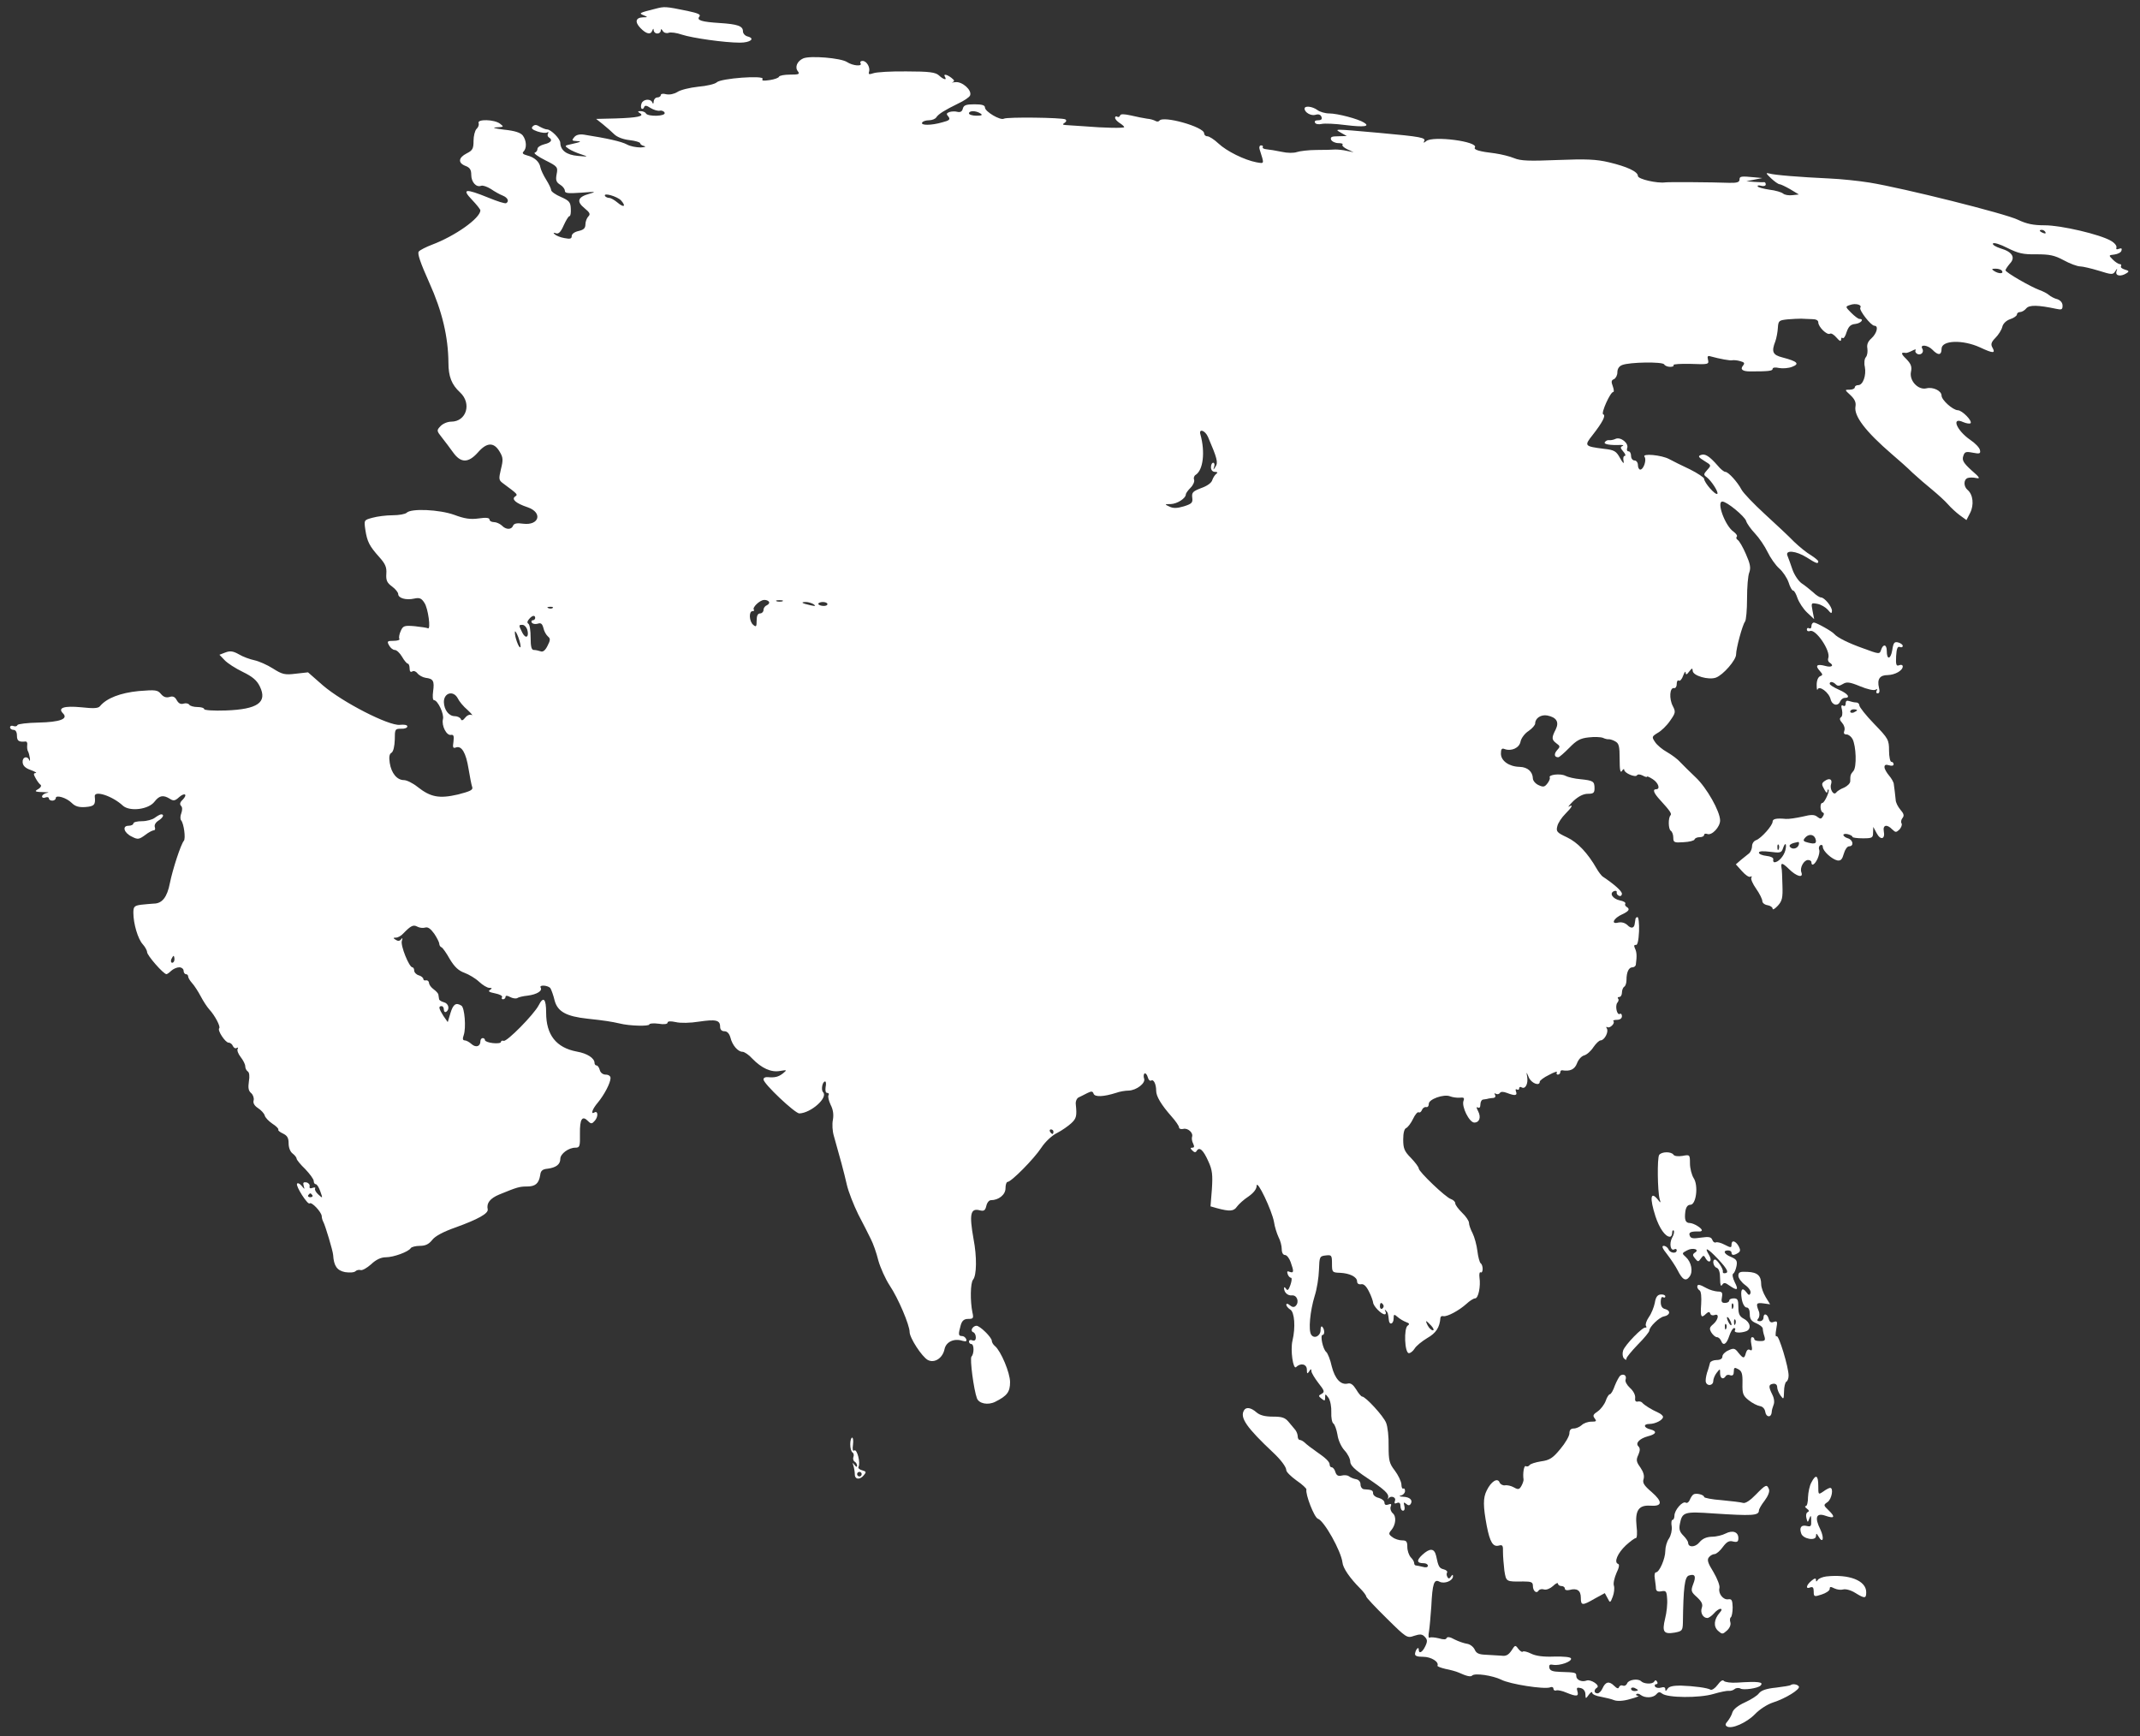 <?xml version="1.0" encoding="UTF-8"?>
<svg width="159px" height="129px" viewBox="0 0 159 129" version="1.1" xmlns="http://www.w3.org/2000/svg" xmlns:xlink="http://www.w3.org/1999/xlink">
    <rect x="0" y="0" width="159" height="129" fill="#333333" stroke="none"/>
    <!-- Generator: Sketch 52.5 (67469) - http://www.bohemiancoding.com/sketch -->
    <title>asia</title>
    <desc>Created with Sketch.</desc>
    <g id="Page-1" stroke="none" stroke-width="1" fill="none" fill-rule="evenodd">
        <g id="continents2" transform="translate(-264, -51)" fill="#FFFFFF">
            <g id="asia" transform="translate(343.749, 115.339) scale(-1, 1) rotate(-180) translate(-343.749, -115.339) translate(264.749, 51.339)">
                <path d="M47.92,127.681 C46.767,127.392 46.682,127.358 47.072,127.206 C47.395,127.07 47.395,127.053 47.038,127.053 C46.479,127.036 46.394,126.714 46.835,126.256 C47.259,125.815 47.598,125.73 47.717,126.069 C47.785,126.239 47.819,126.239 47.819,126.069 C47.836,125.95 47.954,125.848 48.09,125.848 C48.226,125.848 48.345,125.95 48.345,126.069 C48.345,126.205 48.395,126.205 48.497,126.035 C48.582,125.899 48.769,125.848 48.921,125.899 C49.074,125.967 49.532,125.899 49.922,125.764 C50.702,125.509 53.094,125.17 54.231,125.17 C54.994,125.17 55.384,125.475 54.807,125.628 C54.604,125.679 54.451,125.848 54.451,126.018 C54.451,126.408 54.044,126.544 52.721,126.629 C51.381,126.714 50.991,126.832 51.211,127.104 C51.347,127.256 51.126,127.358 50.329,127.528 C48.667,127.867 48.633,127.867 47.92,127.681 Z" id="path2335"></path>
                <path d="M58.929,124 C58.471,123.796 58.285,123.338 58.539,123.033 C58.692,122.829 58.59,122.795 57.963,122.795 C57.538,122.795 57.165,122.727 57.131,122.642 C57.114,122.558 56.792,122.439 56.436,122.388 C55.961,122.32 55.825,122.337 55.91,122.473 C56.08,122.761 52.789,122.524 52.5,122.218 C52.382,122.1 51.754,121.947 51.126,121.896 C50.499,121.828 49.803,121.659 49.583,121.506 C49.328,121.353 49.006,121.285 48.752,121.336 C48.514,121.404 48.345,121.37 48.345,121.268 C48.345,121.184 48.226,121.099 48.09,121.099 C47.954,121.099 47.836,120.963 47.819,120.81 C47.819,120.624 47.768,120.59 47.717,120.726 C47.598,121.031 47.038,120.98 46.92,120.658 C46.852,120.505 46.869,120.319 46.92,120.268 C46.988,120.217 47.072,120.268 47.106,120.369 C47.157,120.522 47.276,120.522 47.581,120.319 C47.802,120.183 48.107,120.081 48.277,120.115 C48.429,120.149 48.599,120.064 48.633,119.962 C48.735,119.691 47.395,119.657 47.242,119.911 C47.191,120.013 47.004,120.081 46.852,120.081 C46.614,120.081 46.614,120.047 46.801,119.928 C47.157,119.708 46.631,119.589 44.969,119.538 L43.544,119.504 L44.036,119.114 C44.307,118.894 44.698,118.554 44.884,118.368 C45.105,118.147 45.563,117.978 46.038,117.927 C46.462,117.876 46.818,117.774 46.818,117.689 C46.818,117.621 46.954,117.52 47.123,117.486 C47.276,117.435 47.157,117.401 46.852,117.384 C46.53,117.384 46.072,117.469 45.834,117.604 C45.427,117.825 44.375,118.062 42.645,118.334 C42.306,118.385 42.051,118.317 41.916,118.147 C41.712,117.91 41.746,117.876 42.085,117.859 C42.526,117.842 42.424,117.791 41.661,117.621 C41.186,117.52 41.186,117.503 41.508,117.282 C41.678,117.163 42.102,116.977 42.424,116.875 C42.984,116.688 42.984,116.688 42.187,116.756 C41.356,116.824 40.898,117.163 40.881,117.723 C40.881,118.029 40.185,118.724 39.897,118.724 C39.778,118.724 39.541,118.826 39.354,118.928 C39.117,119.08 38.981,119.097 38.828,118.945 C38.693,118.809 38.794,118.707 39.185,118.571 C39.49,118.47 39.812,118.436 39.914,118.504 C39.999,118.554 40.033,118.52 39.965,118.419 C39.914,118.317 39.931,118.198 40.033,118.13 C40.338,117.944 40.202,117.74 39.693,117.621 C39.422,117.554 39.185,117.401 39.185,117.282 C39.185,117.163 39.1,117.028 38.981,116.994 C38.879,116.96 39.218,116.705 39.761,116.434 C40.677,115.976 40.711,115.925 40.609,115.399 C40.525,114.958 40.575,114.806 40.864,114.619 C41.067,114.5 41.22,114.297 41.22,114.161 C41.22,113.974 41.475,113.957 42.458,114.025 C43.51,114.11 43.595,114.093 43.035,113.94 C42.17,113.703 42.068,113.364 42.679,112.872 C43.069,112.55 43.137,112.431 42.967,112.261 C42.849,112.142 42.747,111.871 42.747,111.667 C42.747,111.379 42.611,111.26 42.238,111.176 C41.933,111.108 41.729,110.955 41.729,110.802 C41.729,110.599 41.61,110.565 41.186,110.65 C40.881,110.701 40.559,110.836 40.457,110.938 C40.338,111.057 40.372,111.074 40.559,111.006 C40.745,110.938 40.915,111.091 41.135,111.6 C41.305,111.973 41.491,112.278 41.559,112.278 C41.644,112.278 41.678,112.533 41.661,112.838 C41.644,113.313 41.542,113.432 40.932,113.703 C40.525,113.873 40.202,114.11 40.202,114.212 C40.202,114.314 40.033,114.67 39.829,114.992 C39.626,115.314 39.439,115.722 39.405,115.891 C39.337,116.315 38.964,116.655 38.421,116.79 C38.099,116.875 38.031,116.96 38.15,117.079 C38.404,117.333 38.37,117.893 38.099,118.266 C37.929,118.487 37.505,118.622 36.691,118.707 C35.995,118.792 35.775,118.86 36.131,118.877 C36.691,118.911 36.708,118.911 36.403,119.148 C35.979,119.47 34.706,119.504 34.808,119.199 C34.859,119.08 34.791,118.877 34.655,118.758 C34.537,118.639 34.435,118.232 34.435,117.876 C34.435,117.299 34.367,117.163 33.926,116.943 C33.298,116.621 33.264,116.23 33.841,116.01 C34.163,115.891 34.265,115.722 34.265,115.348 C34.265,114.806 34.638,114.398 34.995,114.534 C35.13,114.585 35.453,114.466 35.724,114.297 C35.995,114.11 36.386,113.89 36.606,113.805 C36.979,113.652 37.098,113.381 36.861,113.245 C36.776,113.194 36.199,113.381 35.537,113.652 C33.824,114.348 33.536,114.314 34.316,113.499 C34.655,113.143 34.944,112.787 34.944,112.702 C34.91,112.108 33.061,110.802 31.348,110.158 C30.907,109.988 30.466,109.768 30.364,109.649 C30.245,109.513 30.483,108.818 31.144,107.342 C32.111,105.205 32.552,103.305 32.569,101.388 C32.569,100.37 32.806,99.759 33.434,99.183 C34.316,98.368 33.909,97.011 32.773,97.011 C32.501,97.011 32.145,96.859 31.975,96.672 C31.687,96.367 31.687,96.333 32.077,95.841 C32.298,95.57 32.671,95.061 32.908,94.738 C33.485,93.924 34.045,93.924 34.757,94.721 C35.419,95.485 35.945,95.502 36.369,94.789 C36.64,94.348 36.64,94.162 36.47,93.483 C36.301,92.754 36.301,92.669 36.623,92.431 C37.743,91.6 37.743,91.6 37.522,91.448 C37.234,91.244 37.59,90.939 38.455,90.65 C39.592,90.26 39.32,89.276 38.116,89.429 C37.658,89.497 37.437,89.446 37.369,89.276 C37.251,88.971 36.844,88.971 36.538,89.293 C36.386,89.429 36.131,89.548 35.945,89.548 C35.775,89.548 35.622,89.632 35.622,89.734 C35.622,89.87 35.368,89.904 34.808,89.819 C34.197,89.734 33.756,89.802 32.993,90.09 C31.89,90.481 29.804,90.582 29.465,90.243 C29.363,90.141 28.888,90.057 28.43,90.057 C27.955,90.057 27.277,89.972 26.92,89.87 C26.293,89.7 26.293,89.7 26.394,88.988 C26.53,88.089 26.7,87.767 27.429,86.952 C27.887,86.443 27.989,86.189 27.955,85.714 C27.921,85.222 28.006,85.036 28.379,84.764 C28.634,84.578 28.837,84.323 28.837,84.204 C28.837,83.899 29.414,83.729 30.025,83.865 C30.415,83.95 30.567,83.899 30.788,83.543 C31.059,83.153 31.28,81.524 31.042,81.66 C30.991,81.694 30.55,81.762 30.075,81.813 C29.295,81.88 29.193,81.846 29.024,81.456 C28.922,81.236 28.871,80.964 28.922,80.88 C28.99,80.795 28.786,80.727 28.498,80.727 C28.023,80.727 27.989,80.693 28.159,80.388 C28.26,80.201 28.447,80.048 28.583,80.048 C28.718,80.048 28.956,79.828 29.125,79.54 C29.278,79.268 29.482,79.031 29.55,79.031 C29.617,79.031 29.685,78.878 29.685,78.674 C29.685,78.454 29.753,78.369 29.889,78.454 C29.991,78.522 30.16,78.454 30.262,78.318 C30.381,78.166 30.652,78.013 30.873,77.979 C31.449,77.911 31.534,77.741 31.432,76.978 C31.382,76.605 31.399,76.317 31.5,76.317 C31.772,76.317 32.264,75.282 32.162,74.909 C32.043,74.417 32.433,73.67 32.756,73.738 C32.959,73.772 32.993,73.653 32.942,73.229 C32.874,72.805 32.908,72.72 33.129,72.805 C33.553,72.958 33.875,72.398 34.062,71.228 C34.163,70.617 34.282,70.006 34.333,69.871 C34.418,69.65 34.197,69.548 33.281,69.311 C31.89,68.989 31.246,69.107 30.279,69.871 C29.923,70.159 29.465,70.379 29.261,70.379 C28.752,70.379 28.328,70.888 28.209,71.652 C28.142,72.093 28.176,72.33 28.345,72.415 C28.481,72.517 28.566,72.89 28.583,73.382 C28.583,74.162 28.6,74.196 29.058,74.196 C29.312,74.179 29.516,74.264 29.516,74.366 C29.516,74.485 29.278,74.518 28.956,74.485 C28.142,74.4 24.698,76.164 23.239,77.419 L22.137,78.386 L21.221,78.284 C20.406,78.182 20.22,78.233 19.524,78.674 C19.1,78.946 18.473,79.217 18.15,79.285 C17.828,79.353 17.302,79.54 16.997,79.726 C16.573,79.964 16.352,79.998 15.996,79.862 L15.555,79.692 L15.945,79.285 C16.149,79.065 16.759,78.674 17.285,78.42 C18.015,78.064 18.337,77.792 18.558,77.334 C19.134,76.147 18.388,75.638 16.03,75.553 C15.131,75.519 14.419,75.57 14.419,75.655 C14.419,75.74 14.198,75.808 13.927,75.808 C13.638,75.808 13.367,75.892 13.316,75.977 C13.248,76.079 13.062,76.113 12.892,76.062 C12.671,75.994 12.519,76.079 12.383,76.317 C12.247,76.571 12.095,76.639 11.84,76.554 C11.586,76.486 11.399,76.554 11.213,76.775 C10.958,77.08 10.822,77.097 9.55,76.995 C8.193,76.859 7.175,76.469 6.683,75.875 C6.548,75.706 6.208,75.689 5.275,75.791 C4.02,75.909 3.511,75.757 3.935,75.333 C4.343,74.926 3.698,74.688 2.12,74.654 C1.289,74.637 0.577,74.552 0.543,74.468 C0.509,74.366 0.373,74.349 0.237,74.4 C0.102,74.451 0,74.4 0,74.298 C0,74.196 0.119,74.111 0.254,74.111 C0.407,74.111 0.509,73.959 0.509,73.687 C0.509,73.297 0.645,73.195 1.137,73.246 C1.238,73.263 1.306,73.144 1.272,72.975 C1.255,72.805 1.272,72.602 1.34,72.5 C1.391,72.415 1.442,72.178 1.476,71.991 C1.493,71.804 1.459,71.753 1.425,71.872 C1.272,72.211 0.899,72.093 0.933,71.703 C0.95,71.448 1.137,71.262 1.544,71.126 C1.866,71.007 2.019,70.905 1.9,70.905 C1.73,70.888 1.73,70.821 1.9,70.515 C2.019,70.295 2.188,70.074 2.273,70.023 C2.341,69.955 2.273,69.82 2.103,69.718 C1.764,69.531 1.832,69.497 2.629,69.48 C2.901,69.48 2.918,69.463 2.68,69.413 C2.511,69.362 2.375,69.26 2.375,69.158 C2.375,69.073 2.494,69.022 2.629,69.09 C2.765,69.141 2.884,69.107 2.884,69.022 C2.884,68.921 3.002,68.853 3.138,68.853 C3.274,68.853 3.393,68.938 3.393,69.039 C3.393,69.311 4.19,69.073 4.58,68.683 C4.834,68.429 5.106,68.344 5.598,68.378 C6.259,68.429 6.361,68.547 6.293,69.158 C6.225,69.65 7.599,69.209 8.38,68.48 C8.889,68.022 10.297,68.191 10.738,68.785 C11.094,69.243 11.382,69.294 11.874,68.989 C12.129,68.819 12.264,68.836 12.553,69.107 C12.977,69.48 13.214,69.328 12.824,68.921 C12.62,68.734 12.587,68.581 12.705,68.463 C12.807,68.361 12.807,68.157 12.722,67.92 C12.637,67.716 12.637,67.479 12.705,67.394 C12.909,67.173 13.062,66.037 12.909,65.867 C12.688,65.613 12.078,63.747 11.874,62.729 C11.671,61.677 11.297,61.203 10.67,61.203 C10.449,61.186 10.008,61.152 9.72,61.118 C9.228,61.05 9.16,60.965 9.16,60.524 C9.16,59.71 9.499,58.573 9.856,58.183 C10.025,57.996 10.178,57.725 10.178,57.606 C10.178,57.352 11.399,55.961 11.62,55.961 C11.671,55.961 11.84,56.08 11.976,56.215 C12.129,56.351 12.383,56.47 12.57,56.47 C12.739,56.47 12.892,56.351 12.892,56.215 C12.892,56.08 12.977,55.961 13.062,55.961 C13.163,55.961 13.231,55.876 13.231,55.791 C13.231,55.69 13.367,55.469 13.536,55.282 C13.689,55.113 13.978,54.672 14.164,54.316 C14.351,53.959 14.639,53.518 14.809,53.332 C15.216,52.891 15.657,52.059 15.538,51.941 C15.385,51.788 15.996,50.872 16.234,50.872 C16.369,50.872 16.505,50.753 16.556,50.618 C16.624,50.482 16.742,50.414 16.844,50.482 C16.929,50.533 16.963,50.499 16.912,50.414 C16.844,50.312 16.946,50.041 17.133,49.803 C17.319,49.566 17.472,49.261 17.472,49.125 C17.472,48.972 17.557,48.803 17.658,48.735 C17.777,48.667 17.811,48.378 17.743,47.988 C17.675,47.513 17.709,47.293 17.913,47.123 C18.049,47.004 18.133,46.767 18.1,46.597 C18.032,46.394 18.15,46.19 18.405,46.021 C18.642,45.868 18.863,45.63 18.914,45.478 C18.948,45.308 19.219,45.037 19.49,44.85 C19.762,44.681 19.965,44.477 19.932,44.409 C19.881,44.358 20.05,44.223 20.271,44.121 C20.593,43.968 20.695,43.798 20.695,43.391 C20.695,43.069 20.814,42.764 21,42.628 C21.153,42.509 21.289,42.34 21.289,42.255 C21.289,42.17 21.577,41.814 21.933,41.475 C22.272,41.118 22.561,40.728 22.561,40.592 C22.561,40.457 22.629,40.355 22.713,40.355 C22.798,40.355 22.951,40.117 23.053,39.812 C23.239,39.286 23.239,39.286 22.9,39.592 C22.713,39.761 22.612,39.965 22.663,40.033 C22.713,40.117 22.629,40.134 22.476,40.084 C22.306,40.016 22.222,40.05 22.255,40.202 C22.289,40.321 22.171,40.457 22.018,40.491 C21.797,40.525 21.747,40.474 21.814,40.236 C21.899,39.948 21.899,39.948 21.662,40.236 C21.526,40.406 21.356,40.474 21.322,40.389 C21.204,40.219 22.12,38.794 22.255,38.93 C22.408,39.066 23.121,38.302 23.154,37.997 C23.154,37.844 23.222,37.641 23.273,37.556 C23.409,37.319 23.986,35.402 24.003,35.096 C24.054,34.282 24.291,33.943 24.885,33.824 C25.224,33.773 25.563,33.79 25.665,33.892 C25.75,33.977 25.919,34.011 26.038,33.977 C26.157,33.926 26.513,34.13 26.819,34.401 C27.192,34.757 27.565,34.927 27.921,34.927 C28.498,34.927 29.6,35.334 29.77,35.605 C29.821,35.69 30.126,35.775 30.449,35.775 C30.856,35.775 31.11,35.894 31.365,36.216 C31.585,36.504 32.196,36.827 33.112,37.149 C34.757,37.743 35.554,38.184 35.487,38.489 C35.385,38.947 35.656,39.303 36.352,39.592 C37.675,40.134 37.844,40.185 38.404,40.185 C39.032,40.185 39.286,40.406 39.388,41.033 C39.422,41.356 39.558,41.475 39.948,41.508 C40.575,41.593 40.881,41.831 40.881,42.238 C40.881,42.611 41.491,43.069 42,43.069 C42.323,43.069 42.357,43.154 42.34,44.104 C42.323,45.206 42.509,45.495 42.95,45.037 C43.171,44.816 43.239,44.833 43.459,45.088 C43.714,45.393 43.68,45.851 43.408,45.681 C43.12,45.512 43.256,45.936 43.663,46.411 C44.155,47.004 44.613,47.887 44.613,48.243 C44.613,48.395 44.46,48.497 44.256,48.497 C44.053,48.497 43.866,48.633 43.815,48.836 C43.765,49.023 43.663,49.176 43.578,49.176 C43.493,49.176 43.425,49.261 43.425,49.362 C43.425,49.719 42.882,50.075 42.102,50.21 C40.575,50.499 39.829,51.449 39.829,53.094 C39.829,54.146 39.626,54.349 39.269,53.637 C38.913,52.958 36.911,50.923 36.674,51.008 C36.555,51.042 36.47,51.008 36.47,50.923 C36.47,50.838 36.199,50.804 35.877,50.838 C35.554,50.872 35.283,50.974 35.283,51.059 C35.283,51.143 35.215,51.211 35.113,51.211 C35.029,51.211 34.944,51.11 34.944,50.974 C34.944,50.584 34.605,50.482 34.282,50.77 C34.113,50.923 33.892,51.042 33.773,51.042 C33.638,51.042 33.604,51.16 33.705,51.432 C33.892,51.975 33.773,53.467 33.536,53.62 C33.129,53.874 32.925,53.739 32.722,53.077 L32.518,52.399 L32.196,52.857 C31.857,53.4 31.806,53.586 32.06,53.586 C32.162,53.586 32.23,53.467 32.23,53.315 C32.23,53.179 32.315,53.111 32.399,53.162 C32.688,53.349 32.586,53.79 32.23,53.874 C32.043,53.925 31.873,54.027 31.873,54.112 C31.857,54.197 31.84,54.332 31.823,54.434 C31.823,54.519 31.653,54.706 31.466,54.841 C31.28,54.977 31.127,55.181 31.127,55.316 C31.11,55.435 31.025,55.52 30.907,55.503 C30.788,55.469 30.703,55.52 30.703,55.605 C30.703,55.69 30.55,55.825 30.364,55.876 C30.177,55.927 30.025,56.097 30.025,56.232 C30.025,56.368 29.957,56.47 29.889,56.47 C29.651,56.47 28.99,58.098 29.109,58.438 C29.176,58.641 29.159,58.692 29.058,58.556 C28.956,58.421 28.82,58.404 28.667,58.505 C28.447,58.641 28.447,58.675 28.667,58.675 C28.82,58.675 29.058,58.811 29.21,58.98 C29.77,59.557 29.957,59.659 30.262,59.489 C30.415,59.404 30.669,59.37 30.839,59.421 C31.042,59.489 31.246,59.337 31.517,58.963 C31.721,58.658 31.89,58.319 31.89,58.217 C31.89,58.115 31.958,57.996 32.043,57.963 C32.128,57.946 32.416,57.538 32.671,57.08 C33.027,56.487 33.332,56.215 33.756,56.063 C34.079,55.944 34.571,55.656 34.842,55.401 C35.113,55.147 35.453,54.943 35.605,54.943 C35.826,54.943 35.826,54.909 35.656,54.79 C35.487,54.689 35.605,54.621 36.029,54.536 C36.369,54.468 36.606,54.349 36.555,54.248 C36.487,54.163 36.538,54.095 36.623,54.095 C36.725,54.095 36.81,54.18 36.81,54.265 C36.81,54.383 36.928,54.383 37.149,54.265 C37.336,54.163 37.573,54.129 37.675,54.18 C37.76,54.248 38.116,54.332 38.455,54.366 C39.134,54.451 39.575,54.723 39.422,54.96 C39.286,55.198 39.999,55.13 40.151,54.909 C40.219,54.79 40.372,54.383 40.457,54.01 C40.677,53.179 41.322,52.823 42.899,52.653 C44.172,52.517 44.698,52.433 45.291,52.297 C46.021,52.11 47.496,52.076 47.496,52.229 C47.496,52.297 47.802,52.331 48.175,52.28 C48.582,52.212 48.853,52.246 48.853,52.365 C48.853,52.467 49.074,52.484 49.464,52.399 C49.803,52.314 50.55,52.331 51.177,52.433 C52.433,52.619 52.755,52.551 52.755,52.059 C52.755,51.839 52.874,51.72 53.077,51.72 C53.281,51.72 53.433,51.551 53.518,51.262 C53.654,50.685 54.078,50.194 54.417,50.194 C54.553,50.194 54.892,49.973 55.147,49.685 C55.842,48.972 56.538,48.65 57.199,48.769 C57.725,48.853 57.742,48.853 57.437,48.599 C57.097,48.328 56.826,48.26 56.283,48.311 C56.114,48.328 55.978,48.26 55.978,48.141 C55.978,47.819 58.319,45.614 58.641,45.614 C59.523,45.647 60.795,46.801 60.405,47.191 C60.236,47.361 60.354,47.988 60.558,47.988 C60.626,47.988 60.643,47.802 60.592,47.564 C60.558,47.31 60.592,47.14 60.711,47.14 C60.829,47.14 60.863,47.055 60.812,46.971 C60.745,46.869 60.829,46.563 60.965,46.258 C61.152,45.902 61.203,45.529 61.135,45.139 C61.067,44.816 61.101,44.29 61.203,43.951 C61.644,42.407 61.966,41.22 62.169,40.321 C62.288,39.795 62.678,38.811 63.018,38.116 C63.374,37.437 63.798,36.606 63.951,36.284 C64.12,35.962 64.375,35.249 64.51,34.689 C64.663,34.147 65.036,33.315 65.358,32.823 C65.986,31.89 66.834,29.889 66.834,29.38 C66.834,28.939 67.75,27.531 68.191,27.293 C68.683,27.039 69.294,27.429 69.43,28.108 C69.548,28.651 70.142,28.922 70.77,28.718 C71.024,28.651 71.092,28.684 71.041,28.837 C70.99,28.973 70.854,29.075 70.719,29.075 C70.447,29.075 70.447,29.21 70.634,29.889 C70.736,30.228 70.888,30.347 71.194,30.347 C71.567,30.347 71.601,30.398 71.499,30.839 C71.329,31.67 71.346,33.027 71.55,33.264 C71.821,33.587 71.838,34.978 71.584,36.284 C71.262,38.099 71.346,38.591 72.025,38.421 C72.347,38.336 72.449,38.387 72.534,38.743 C72.585,38.981 72.737,39.168 72.873,39.168 C73.45,39.168 73.959,39.575 73.959,40.05 C73.959,40.304 74.027,40.525 74.111,40.525 C74.383,40.525 76.079,42.238 76.622,43.069 C76.91,43.51 77.436,44.002 77.809,44.172 C78.166,44.358 78.624,44.681 78.844,44.884 C79.234,45.24 79.268,45.444 79.183,46.275 C79.149,46.496 79.251,46.733 79.387,46.801 C79.523,46.869 79.811,47.004 80.031,47.123 C80.337,47.276 80.439,47.276 80.506,47.072 C80.608,46.818 81.253,46.852 82.169,47.14 C82.44,47.242 82.864,47.31 83.102,47.31 C83.695,47.327 84.391,47.87 84.255,48.209 C84.204,48.362 84.221,48.531 84.289,48.582 C84.374,48.616 84.476,48.497 84.527,48.311 C84.578,48.107 84.696,48.005 84.781,48.056 C84.968,48.175 85.154,47.785 85.154,47.293 C85.154,46.886 85.527,46.258 86.291,45.393 C86.596,45.054 86.851,44.681 86.851,44.579 C86.851,44.477 86.986,44.426 87.156,44.46 C87.495,44.562 87.936,44.172 87.817,43.866 C87.784,43.748 87.817,43.527 87.902,43.374 C88.004,43.154 87.987,43.069 87.834,43.069 C87.682,43.069 87.682,43.018 87.834,42.866 C88.004,42.696 88.089,42.696 88.174,42.849 C88.377,43.154 88.666,42.882 89.039,42.034 C89.327,41.407 89.361,41.05 89.293,39.982 L89.191,38.71 L89.666,38.574 C90.616,38.319 90.922,38.336 91.159,38.693 C91.295,38.879 91.668,39.218 92.007,39.439 C92.397,39.71 92.618,39.999 92.618,40.236 C92.635,40.762 93.755,38.404 93.907,37.556 C93.958,37.183 94.128,36.674 94.246,36.42 C94.382,36.165 94.484,35.775 94.484,35.521 C94.484,35.266 94.586,35.096 94.721,35.096 C94.857,35.096 95.044,34.859 95.145,34.571 C95.4,33.858 95.383,33.739 95.078,33.841 C94.891,33.926 94.857,33.875 94.925,33.672 C94.976,33.519 95.095,33.4 95.179,33.4 C95.247,33.4 95.23,33.163 95.129,32.874 C94.993,32.484 94.908,32.416 94.806,32.586 C94.721,32.705 94.654,32.739 94.654,32.637 C94.654,32.315 94.925,32.06 95.247,32.094 C95.62,32.128 95.807,31.602 95.519,31.314 C95.4,31.195 95.264,31.212 95.078,31.365 C94.925,31.5 94.823,31.5 94.823,31.399 C94.823,31.297 94.959,31.144 95.112,31.042 C95.434,30.873 95.519,29.719 95.281,28.735 C95.112,28.023 95.332,26.547 95.553,26.768 C95.892,27.107 96.35,26.988 96.35,26.581 C96.35,26.259 96.384,26.242 96.519,26.445 C96.638,26.649 96.689,26.649 96.689,26.462 C96.689,26.344 96.927,25.953 97.198,25.597 C97.656,25.02 97.69,24.919 97.452,24.783 C97.198,24.647 97.198,24.613 97.435,24.427 C97.673,24.24 97.707,24.24 97.707,24.512 C97.707,24.8 97.724,24.8 97.961,24.478 C98.097,24.274 98.182,23.799 98.165,23.409 C98.148,23.019 98.216,22.646 98.318,22.578 C98.419,22.51 98.555,22.137 98.623,21.747 C98.674,21.339 98.911,20.831 99.149,20.576 C99.386,20.322 99.573,19.948 99.573,19.745 C99.573,19.474 99.895,19.151 100.811,18.541 C102.151,17.642 102.457,17.353 102.389,17.065 C102.355,16.946 102.372,16.912 102.406,16.997 C102.558,17.251 102.999,17.116 102.898,16.844 C102.83,16.641 102.864,16.59 103.05,16.675 C103.22,16.742 103.305,16.658 103.305,16.437 C103.305,16.251 103.389,16.098 103.491,16.098 C103.61,16.098 103.644,16.251 103.593,16.454 C103.525,16.726 103.542,16.759 103.729,16.607 C103.881,16.471 103.983,16.471 104.068,16.607 C104.238,16.878 104,17.116 103.508,17.133 C103.22,17.15 103.152,17.184 103.356,17.234 C103.508,17.268 103.644,17.421 103.644,17.557 C103.644,17.692 103.593,17.777 103.525,17.743 C103.44,17.692 103.373,17.845 103.373,18.066 C103.356,18.286 103.135,18.744 102.881,19.083 C102.473,19.609 102.423,19.83 102.423,20.898 C102.44,21.577 102.355,22.357 102.236,22.629 C102.049,23.121 100.709,24.579 100.455,24.579 C100.387,24.579 100.183,24.817 100.014,25.105 C99.793,25.461 99.607,25.597 99.403,25.546 C98.877,25.411 98.436,25.886 98.199,26.819 C98.097,27.31 97.893,27.802 97.792,27.887 C97.537,28.091 97.317,29.159 97.52,29.159 C97.69,29.159 97.673,29.6 97.486,29.77 C97.419,29.838 97.368,29.719 97.368,29.516 C97.368,29.075 96.893,28.837 96.672,29.176 C96.452,29.499 96.587,30.924 96.927,32.043 C97.096,32.552 97.232,33.434 97.249,33.994 C97.283,34.978 97.3,35.012 97.758,35.063 C98.182,35.113 98.216,35.079 98.216,34.452 C98.216,33.824 98.233,33.79 98.809,33.773 C99.539,33.739 100.082,33.468 100.082,33.129 C100.082,32.976 100.2,32.891 100.387,32.925 C100.574,32.959 100.76,32.789 100.964,32.382 C101.133,32.06 101.252,31.687 101.269,31.585 C101.269,31.314 101.88,30.686 102.134,30.686 C102.219,30.686 102.253,30.788 102.185,30.907 C102.117,31.025 102.134,31.059 102.219,30.974 C102.372,30.822 102.389,30.754 102.44,30.262 C102.473,29.855 102.796,29.957 102.796,30.381 C102.796,30.703 102.83,30.72 103.101,30.483 C103.254,30.347 103.542,30.177 103.729,30.109 C103.966,30.025 104,29.957 103.847,29.855 C103.542,29.668 103.61,27.802 103.932,27.802 C104.051,27.802 104.238,27.955 104.356,28.142 C104.475,28.345 104.899,28.684 105.289,28.922 C105.951,29.295 106.222,29.719 106.273,30.432 C106.29,30.533 106.375,30.584 106.494,30.55 C106.782,30.499 107.664,30.974 108.207,31.466 C108.444,31.687 108.733,31.873 108.852,31.873 C109.089,31.873 109.276,32.756 109.174,33.434 C109.14,33.689 109.191,33.858 109.259,33.807 C109.343,33.756 109.411,33.875 109.411,34.062 C109.411,34.248 109.343,34.435 109.259,34.486 C109.191,34.537 109.072,34.944 109.021,35.385 C108.97,35.826 108.801,36.437 108.665,36.708 C108.512,36.996 108.394,37.336 108.394,37.488 C108.394,37.624 108.173,37.963 107.885,38.235 C107.613,38.506 107.376,38.811 107.376,38.93 C107.376,39.049 107.24,39.185 107.053,39.252 C106.663,39.371 104.662,41.288 104.662,41.525 C104.662,41.627 104.407,41.966 104.085,42.306 C103.593,42.798 103.508,43.018 103.508,43.68 C103.508,44.172 103.593,44.477 103.729,44.528 C103.847,44.579 104.085,44.884 104.238,45.206 C104.39,45.529 104.577,45.749 104.662,45.698 C104.73,45.647 104.848,45.732 104.899,45.868 C104.95,46.004 105.086,46.105 105.205,46.088 C105.323,46.055 105.408,46.156 105.408,46.309 C105.374,46.665 106.528,47.072 106.986,46.886 C107.155,46.818 107.478,46.767 107.698,46.784 C108.02,46.818 108.071,46.767 107.986,46.546 C107.834,46.122 108.411,44.952 108.784,44.935 C109.174,44.935 109.31,45.325 109.072,45.783 C108.936,46.038 108.936,46.122 109.055,46.055 C109.174,45.987 109.242,46.072 109.242,46.275 C109.242,46.479 109.343,46.648 109.462,46.648 C109.564,46.665 109.751,46.682 109.835,46.716 C109.937,46.733 110.107,46.767 110.226,46.767 C110.344,46.784 110.395,46.886 110.327,47.004 C110.26,47.106 110.276,47.14 110.395,47.072 C110.497,47.021 110.616,47.038 110.684,47.123 C110.751,47.242 110.938,47.242 111.209,47.14 C111.82,46.903 112.007,46.937 111.888,47.242 C111.837,47.378 111.854,47.446 111.956,47.395 C112.058,47.344 112.125,47.378 112.125,47.479 C112.125,47.581 112.21,47.615 112.312,47.547 C112.583,47.395 112.804,47.819 112.719,48.328 C112.651,48.735 112.651,48.735 112.838,48.294 C113.024,47.853 113.652,47.615 113.652,47.971 C113.652,48.056 113.957,48.294 114.348,48.48 C114.721,48.684 114.992,48.769 114.924,48.667 C114.873,48.582 114.907,48.497 114.992,48.497 C115.094,48.497 115.179,48.582 115.179,48.667 C115.179,48.769 115.23,48.82 115.314,48.82 C115.908,48.718 116.247,48.887 116.417,49.328 C116.519,49.617 116.756,49.871 116.943,49.922 C117.146,49.973 117.452,50.244 117.638,50.533 C117.825,50.804 118.062,51.042 118.181,51.042 C118.453,51.042 118.792,51.669 118.639,51.924 C118.571,52.026 118.588,52.076 118.673,52.026 C118.86,51.907 119.267,52.314 119.131,52.467 C119.063,52.517 119.182,52.568 119.386,52.568 C119.606,52.568 119.759,52.67 119.759,52.84 C119.759,52.975 119.691,53.06 119.606,53.009 C119.386,52.874 119.233,53.62 119.42,53.841 C119.521,53.959 119.538,54.095 119.47,54.146 C119.42,54.214 119.453,54.265 119.555,54.265 C119.674,54.265 119.759,54.417 119.759,54.587 C119.759,54.774 119.844,54.977 119.928,55.028 C120.03,55.079 120.098,55.316 120.098,55.537 C120.098,56.114 120.268,56.47 120.539,56.47 C120.675,56.47 120.794,56.572 120.794,56.69 C120.878,57.301 120.861,57.606 120.726,57.878 C120.641,58.064 120.658,58.149 120.794,58.132 C120.912,58.098 120.997,58.438 121.031,59.15 C121.048,59.727 120.997,60.202 120.912,60.202 C120.844,60.202 120.76,60.134 120.76,60.032 C120.743,59.947 120.726,59.795 120.709,59.71 C120.675,59.37 120.437,59.32 120.166,59.608 C119.979,59.778 119.742,59.845 119.487,59.795 C118.911,59.642 119.131,60.117 119.776,60.405 C120.285,60.643 120.386,60.795 120.098,60.965 C119.996,61.033 119.962,61.135 120.013,61.203 C120.047,61.287 119.878,61.389 119.606,61.44 C119.063,61.559 118.792,61.983 119.182,62.135 C119.301,62.186 119.403,62.135 119.369,62.034 C119.352,61.932 119.436,61.813 119.555,61.779 C119.657,61.728 119.759,61.813 119.759,61.932 C119.759,62.135 119.182,62.644 118.317,63.221 C118.232,63.289 118.029,63.543 117.893,63.781 C117.214,64.968 116.468,65.749 115.688,66.122 C114.924,66.478 114.856,66.563 114.958,66.953 C115.009,67.19 115.281,67.598 115.552,67.869 C116.044,68.361 116.18,68.615 115.823,68.412 C115.705,68.344 115.857,68.531 116.163,68.836 C116.536,69.175 116.892,69.362 117.231,69.362 C117.638,69.362 117.723,69.43 117.723,69.769 C117.723,70.295 117.621,70.346 116.672,70.447 C116.247,70.481 115.739,70.6 115.552,70.702 C115.196,70.888 114.263,70.787 114.398,70.566 C114.432,70.515 114.365,70.312 114.229,70.142 C114.025,69.871 113.924,69.837 113.567,70.006 C113.33,70.108 113.143,70.346 113.143,70.498 C113.126,71.007 112.753,71.346 112.159,71.363 C111.379,71.38 110.768,71.804 110.768,72.347 C110.768,72.686 110.836,72.771 111.04,72.686 C111.549,72.5 112.142,72.771 112.227,73.246 C112.278,73.501 112.55,73.857 112.821,74.027 C113.092,74.213 113.313,74.468 113.313,74.586 C113.313,74.976 113.737,75.265 114.212,75.18 C114.89,75.044 115.111,74.705 114.84,74.145 C114.517,73.518 114.534,73.382 114.89,73.111 C115.179,72.907 115.179,72.856 114.941,72.602 C114.687,72.313 114.738,72.076 115.026,72.076 C115.111,72.076 115.467,72.398 115.84,72.771 C116.383,73.331 116.655,73.484 117.282,73.552 C117.706,73.602 118.181,73.585 118.351,73.518 C118.52,73.433 118.724,73.399 118.792,73.416 C118.86,73.416 119.08,73.365 119.25,73.263 C119.538,73.111 119.589,72.907 119.589,71.94 C119.589,71.143 119.64,70.871 119.759,71.058 C119.844,71.194 119.928,71.245 119.928,71.143 C119.928,70.905 120.76,70.549 120.878,70.736 C120.929,70.821 121.099,70.821 121.302,70.719 C121.472,70.617 121.625,70.583 121.625,70.634 C121.625,70.685 121.811,70.6 122.049,70.447 C122.473,70.176 122.626,69.701 122.303,69.701 C122.015,69.701 122.117,69.413 122.609,68.887 C123.321,68.106 123.474,67.886 123.372,67.767 C123.185,67.581 123.202,66.732 123.389,66.614 C123.491,66.546 123.575,66.325 123.575,66.105 C123.575,65.749 123.643,65.715 124.339,65.766 C124.763,65.783 125.136,65.884 125.153,65.969 C125.187,66.071 125.357,66.139 125.543,66.139 C125.713,66.139 125.865,66.207 125.865,66.308 C125.865,66.393 125.967,66.427 126.103,66.376 C126.442,66.241 127.053,66.902 127.053,67.377 C127.053,68.056 126.052,69.82 125.238,70.583 C124.814,70.99 124.305,71.482 124.101,71.703 C123.915,71.923 123.457,72.262 123.1,72.466 C122.761,72.653 122.354,72.992 122.218,73.212 C121.964,73.585 121.981,73.619 122.422,73.891 C122.676,74.027 123.1,74.434 123.338,74.79 C123.745,75.367 123.762,75.451 123.542,75.875 C123.253,76.418 123.304,77.266 123.626,77.216 C123.728,77.182 123.83,77.317 123.83,77.521 C123.83,77.708 123.898,77.826 123.983,77.775 C124.067,77.708 124.22,77.877 124.305,78.132 C124.407,78.403 124.491,78.505 124.491,78.369 C124.508,78.182 124.576,78.199 124.763,78.454 C124.966,78.708 125,78.725 125.017,78.505 C125.017,78.132 126.205,77.792 126.748,77.996 C127.29,78.199 128.24,79.302 128.24,79.709 C128.24,80.167 128.715,81.914 128.902,82.152 C128.987,82.254 129.055,83.034 129.055,83.865 C129.055,84.713 129.122,85.578 129.224,85.816 C129.343,86.155 129.292,86.443 128.97,87.173 C128.749,87.682 128.478,88.157 128.359,88.225 C128.257,88.292 128.223,88.394 128.291,88.462 C128.359,88.53 128.24,88.7 128.054,88.835 C127.426,89.259 126.764,91.074 127.222,91.074 C127.562,91.074 128.885,89.972 128.987,89.632 C129.038,89.446 129.343,89.022 129.648,88.7 C129.954,88.377 130.378,87.75 130.581,87.326 C130.785,86.901 131.175,86.342 131.446,86.104 C131.718,85.867 132.023,85.409 132.142,85.069 C132.244,84.73 132.396,84.459 132.481,84.459 C132.566,84.459 132.702,84.204 132.803,83.899 C132.922,83.577 133.227,83.102 133.516,82.83 L134.042,82.338 L133.923,82.949 C133.804,83.56 133.821,83.56 134.279,83.475 C134.551,83.424 134.89,83.22 135.059,83.034 C135.297,82.746 135.348,82.729 135.365,82.949 C135.365,83.271 134.805,83.95 134.551,83.95 C134.449,83.95 134.177,84.12 133.957,84.34 C133.719,84.544 133.346,84.849 133.109,85.002 C132.871,85.171 132.566,85.629 132.43,86.019 C132.294,86.426 132.125,86.884 132.057,87.054 C131.87,87.495 132.685,87.427 133.499,86.918 C134.211,86.46 134.347,86.426 134.347,86.63 C134.347,86.698 134.093,86.901 133.804,87.088 C133.499,87.258 132.939,87.716 132.549,88.089 C132.176,88.479 131.192,89.395 130.378,90.141 C129.563,90.888 128.783,91.702 128.647,91.956 C128.342,92.533 127.664,93.28 127.443,93.28 C127.341,93.28 127.087,93.483 126.866,93.755 C126.256,94.45 125.933,94.654 125.628,94.535 C125.39,94.45 125.441,94.365 125.882,94.094 C126.408,93.771 126.408,93.771 126.103,93.432 C125.815,93.11 125.815,93.059 126.052,92.889 C126.408,92.618 126.951,91.77 126.849,91.651 C126.714,91.515 125.865,92.482 125.865,92.771 C125.865,92.855 125.39,93.178 124.814,93.466 C124.22,93.738 123.525,94.094 123.27,94.229 C122.71,94.535 121.218,94.671 121.438,94.399 C121.608,94.179 121.37,93.449 121.116,93.449 C121.031,93.449 120.946,93.602 120.946,93.788 C120.946,93.975 120.827,94.128 120.692,94.128 C120.556,94.128 120.437,94.28 120.437,94.467 C120.437,94.654 120.352,94.806 120.251,94.806 C120.149,94.806 120.098,94.908 120.149,95.044 C120.285,95.4 119.674,95.892 119.301,95.739 C119.131,95.654 118.911,95.62 118.792,95.637 C118.69,95.654 118.554,95.587 118.487,95.485 C118.385,95.332 118.86,95.247 119.674,95.281 C119.861,95.281 119.911,95.247 119.793,95.196 C119.623,95.129 119.64,95.044 119.861,94.789 C120.013,94.62 120.064,94.467 119.962,94.467 C119.878,94.467 119.827,94.297 119.878,94.094 C119.928,93.839 119.844,93.907 119.623,94.297 C119.335,94.823 119.199,94.908 118.419,94.993 C116.96,95.179 116.943,95.213 117.588,96.028 C118.317,96.961 118.588,97.486 118.368,97.554 C118.181,97.622 118.894,99.217 119.114,99.217 C119.182,99.217 119.165,99.403 119.08,99.641 C118.945,99.98 118.978,100.099 119.165,100.167 C119.301,100.234 119.42,100.455 119.42,100.675 C119.42,100.947 119.555,101.133 119.776,101.218 C120.336,101.439 122.761,101.473 122.897,101.269 C122.948,101.167 123.151,101.083 123.338,101.083 C123.525,101.083 123.643,101.133 123.592,101.218 C123.558,101.286 124.135,101.32 124.882,101.303 C126.171,101.252 126.239,101.269 126.154,101.608 C126.086,101.863 126.137,101.931 126.34,101.863 C127.019,101.676 127.833,101.524 127.969,101.574 C128.071,101.591 128.325,101.574 128.546,101.507 C128.868,101.422 128.902,101.354 128.749,101.167 C128.529,100.896 128.715,100.743 129.292,100.743 C130.632,100.743 130.954,100.777 130.954,100.93 C130.954,101.032 131.141,101.066 131.429,100.998 C131.701,100.947 132.142,100.981 132.396,101.083 C132.99,101.303 132.803,101.49 131.701,101.778 C130.954,101.965 130.853,102.202 131.158,102.982 C131.243,103.22 131.328,103.678 131.345,103.983 C131.378,104.509 131.429,104.543 132.057,104.611 C132.43,104.645 132.888,104.662 133.075,104.662 C133.261,104.645 133.618,104.645 133.889,104.628 C134.177,104.628 134.347,104.543 134.347,104.39 C134.347,104.051 134.992,103.423 135.212,103.542 C135.297,103.61 135.517,103.474 135.704,103.254 C135.925,102.999 136.026,102.948 136.043,103.101 C136.043,103.237 136.094,103.288 136.162,103.22 C136.23,103.169 136.366,103.356 136.45,103.661 C136.603,104.085 136.739,104.238 137.112,104.272 C137.519,104.322 137.79,104.645 137.4,104.645 C137.315,104.645 137.044,104.848 136.79,105.103 C136.349,105.544 136.349,105.561 136.705,105.679 C137.112,105.832 137.621,105.696 137.468,105.476 C137.366,105.289 138.265,104.136 138.52,104.136 C138.842,104.136 138.706,103.576 138.299,103.203 C138.028,102.965 137.943,102.728 137.994,102.457 C138.028,102.219 137.994,101.948 137.892,101.812 C137.773,101.693 137.74,101.354 137.807,101.083 C137.926,100.455 137.672,99.725 137.315,99.725 C137.18,99.725 137.061,99.658 137.061,99.556 C137.061,99.471 136.891,99.386 136.688,99.386 C136.298,99.386 136.298,99.386 136.739,98.979 C137.061,98.674 137.163,98.436 137.112,98.148 C136.976,97.435 137.858,96.282 139.826,94.586 C140.284,94.196 140.979,93.585 141.353,93.212 C141.743,92.855 142.404,92.279 142.828,91.939 C143.236,91.6 143.761,91.125 143.982,90.871 C144.202,90.616 144.61,90.243 144.864,90.057 L145.356,89.7 L145.627,90.226 C145.933,90.82 145.848,91.6 145.441,91.939 C145.135,92.194 145.135,92.703 145.441,92.822 C145.576,92.872 145.865,92.872 146.085,92.822 C146.408,92.754 146.34,92.872 145.729,93.398 C145.135,93.941 145.017,94.145 145.118,94.45 C145.22,94.772 145.305,94.806 145.831,94.704 C146.34,94.603 146.425,94.637 146.357,94.908 C146.323,95.078 146.001,95.417 145.644,95.654 C144.61,96.367 144.202,97.402 145.118,96.977 C145.356,96.876 145.593,96.842 145.661,96.893 C145.814,97.062 145.034,97.86 144.711,97.86 C144.338,97.877 143.507,98.623 143.507,98.945 C143.507,99.301 142.879,99.607 142.387,99.488 C141.777,99.335 141.098,100.048 141.234,100.709 C141.319,101.099 141.234,101.303 140.895,101.659 C140.471,102.066 140.471,102.185 140.844,102.117 C140.912,102.1 141.132,102.185 141.336,102.287 C141.522,102.389 141.641,102.406 141.573,102.304 C141.522,102.219 141.59,102.1 141.726,102.032 C141.997,101.931 142.218,102.185 142.082,102.423 C141.862,102.779 142.489,102.711 142.828,102.355 C143.253,101.914 143.507,101.931 143.507,102.423 C143.507,103.067 145.085,103.118 146.374,102.524 C147.358,102.066 147.544,102.066 147.273,102.541 C147.154,102.762 147.205,102.931 147.51,103.237 C147.731,103.457 147.968,103.831 148.019,104.051 C148.07,104.289 148.308,104.526 148.613,104.628 C148.884,104.713 149.105,104.882 149.105,104.967 C149.105,105.069 149.207,105.154 149.342,105.154 C149.461,105.154 149.682,105.272 149.8,105.425 C150.021,105.696 150.682,105.679 152.039,105.391 C152.43,105.306 152.497,105.34 152.497,105.629 C152.497,105.849 152.345,106.019 152.124,106.104 C151.904,106.154 151.615,106.307 151.48,106.426 C151.344,106.545 151.039,106.697 150.801,106.782 C150.14,107.02 148.257,108.105 148.257,108.258 C148.257,108.326 148.409,108.546 148.579,108.75 C149.02,109.208 148.766,109.632 147.883,109.886 C147.527,110.005 147.273,110.158 147.324,110.243 C147.375,110.344 147.866,110.192 148.392,109.92 C149.207,109.513 149.563,109.428 150.547,109.445 C151.53,109.445 151.887,109.377 152.582,109.004 C153.04,108.75 153.6,108.546 153.804,108.546 C153.99,108.546 154.635,108.394 155.194,108.224 C156.161,107.919 156.246,107.919 156.416,108.19 C156.568,108.427 156.585,108.427 156.501,108.173 C156.399,107.834 156.823,107.766 157.247,108.037 C157.468,108.173 157.434,108.224 157.128,108.309 C156.908,108.377 156.789,108.478 156.84,108.563 C156.891,108.648 156.84,108.716 156.755,108.716 C156.653,108.716 156.416,108.869 156.246,109.038 C155.907,109.377 155.907,109.377 156.348,109.428 C156.602,109.462 156.84,109.581 156.874,109.717 C156.925,109.886 156.874,109.92 156.687,109.852 C156.518,109.785 156.45,109.818 156.501,109.954 C156.535,110.073 156.365,110.293 156.094,110.446 C155.296,110.921 152.396,111.6 151.174,111.6 C150.326,111.6 149.834,111.701 149.19,112.007 C148.274,112.465 140.657,114.365 138.164,114.772 C137.332,114.907 135.992,115.043 135.195,115.077 C133.024,115.179 131.073,115.331 130.7,115.45 C130.429,115.518 130.445,115.467 130.836,115.094 C131.09,114.856 131.378,114.653 131.463,114.653 C131.548,114.653 131.904,114.483 132.261,114.28 L132.905,113.89 L132.43,113.839 C132.159,113.805 131.853,113.856 131.735,113.957 C131.616,114.059 131.158,114.195 130.717,114.246 C130.276,114.314 129.886,114.415 129.852,114.483 C129.801,114.568 129.92,114.585 130.106,114.534 C130.293,114.483 130.445,114.534 130.445,114.636 C130.445,114.738 130.395,114.806 130.327,114.806 C130.242,114.789 129.92,114.806 129.597,114.823 L129.004,114.873 L129.597,114.992 L130.191,115.111 L129.648,115.162 C128.597,115.264 128.495,115.247 128.495,114.992 C128.495,114.806 128.308,114.738 127.731,114.755 C126.357,114.806 123.236,114.823 122.982,114.789 C122.388,114.704 120.946,115.026 120.946,115.264 C120.946,115.586 120.149,115.959 118.792,116.281 C117.859,116.502 117.113,116.536 114.992,116.451 C112.872,116.366 112.244,116.383 111.752,116.587 C111.43,116.722 110.802,116.875 110.344,116.943 C109.174,117.079 108.716,117.214 108.835,117.384 C109.106,117.825 105.73,118.266 105.221,117.859 C105.069,117.723 104.984,117.706 105.052,117.825 C105.238,118.113 104.865,118.181 101.693,118.47 C98.25,118.775 98.368,118.775 98.894,118.47 L99.318,118.232 L98.691,118.215 C98.199,118.215 98.08,118.164 98.148,117.961 C98.216,117.825 98.453,117.706 98.691,117.706 C98.928,117.706 99.064,117.655 98.996,117.588 C98.945,117.52 99.098,117.367 99.352,117.248 L99.827,117.028 L99.318,117.13 C99.047,117.197 98.657,117.231 98.47,117.231 C98.284,117.214 97.656,117.197 97.062,117.197 C96.486,117.197 95.824,117.113 95.62,117.045 C95.383,116.96 94.908,116.96 94.467,117.062 C94.06,117.146 93.551,117.231 93.347,117.248 C93.161,117.265 93.025,117.333 93.076,117.418 C93.11,117.486 93.059,117.537 92.94,117.537 C92.838,117.537 92.788,117.401 92.838,117.248 C93.195,116.112 93.212,116.18 92.601,116.281 C91.719,116.451 90.396,117.096 89.768,117.689 C89.463,117.978 89.09,118.215 88.954,118.215 C88.818,118.215 88.716,118.317 88.716,118.436 C88.716,118.911 85.646,119.776 85.392,119.369 C85.341,119.301 85.205,119.284 85.103,119.352 C84.985,119.42 84.713,119.504 84.476,119.521 C84.238,119.555 83.712,119.657 83.288,119.759 C82.746,119.878 82.508,119.878 82.474,119.759 C82.44,119.657 82.338,119.606 82.254,119.674 C82.169,119.725 82.101,119.674 82.101,119.589 C82.101,119.487 82.254,119.318 82.44,119.199 C82.627,119.08 82.779,118.945 82.779,118.894 C82.779,118.809 81.338,118.826 79.726,118.962 C79.217,118.995 78.64,119.029 78.454,119.046 C78.199,119.063 78.166,119.097 78.352,119.216 C78.488,119.301 78.505,119.403 78.403,119.47 C78.166,119.606 74.06,119.657 73.84,119.521 C73.585,119.369 72.432,120.047 72.432,120.352 C72.432,120.522 72.211,120.59 71.652,120.59 C71.024,120.59 70.854,120.522 70.787,120.268 C70.736,120.047 70.6,119.979 70.379,120.03 C70.21,120.081 69.938,120.064 69.786,120.013 C69.565,119.928 69.548,119.861 69.718,119.674 C69.871,119.47 69.803,119.386 69.26,119.25 C68.446,119.012 67.631,119.012 67.767,119.233 C67.818,119.335 68.056,119.403 68.276,119.403 C68.497,119.403 68.751,119.504 68.819,119.623 C68.989,119.878 69.43,120.149 70.43,120.641 C70.871,120.844 71.279,121.116 71.329,121.252 C71.482,121.642 70.736,122.303 70.227,122.235 C69.989,122.201 69.905,122.201 70.023,122.235 C70.193,122.303 70.176,122.371 69.938,122.558 C69.582,122.829 69.311,122.863 69.463,122.626 C69.633,122.354 69.345,122.422 69.005,122.744 C68.751,122.965 68.31,123.033 66.614,123.033 C65.477,123.05 64.358,122.982 64.137,122.897 C63.832,122.795 63.764,122.812 63.815,122.982 C63.934,123.321 63.645,123.813 63.34,123.813 C63.204,123.813 63.136,123.745 63.187,123.643 C63.357,123.389 62.627,123.44 62.186,123.728 C61.728,124.033 59.438,124.22 58.929,124 Z M72.093,119.911 C72.279,119.793 72.211,119.742 71.804,119.742 C71.499,119.742 71.245,119.827 71.245,119.911 C71.245,120.132 71.753,120.132 72.093,119.911 Z M45.393,113.449 C45.8,112.991 45.597,112.889 45.122,113.296 C44.901,113.482 44.63,113.635 44.511,113.635 C44.392,113.635 44.256,113.703 44.206,113.771 C44.036,114.059 45.105,113.754 45.393,113.449 Z M151.225,111.091 C151.276,110.989 151.208,110.972 151.072,111.023 C150.767,111.142 150.716,111.26 150.954,111.26 C151.056,111.26 151.174,111.192 151.225,111.091 Z M148.002,108.207 C148.138,107.986 147.748,107.986 147.408,108.207 C147.205,108.343 147.222,108.377 147.527,108.377 C147.731,108.377 147.951,108.309 148.002,108.207 Z M89.005,95.875 C89.683,94.297 89.768,93.975 89.565,93.67 C89.395,93.398 89.378,93.398 89.463,93.67 C89.514,93.822 89.48,93.958 89.395,93.958 C89.293,93.958 89.225,93.805 89.225,93.619 C89.225,93.415 89.344,93.28 89.531,93.28 C89.7,93.28 89.751,93.229 89.632,93.144 C89.531,93.076 89.395,92.872 89.327,92.686 C89.276,92.465 88.937,92.228 88.496,92.075 C87.885,91.838 87.784,91.753 87.834,91.363 C87.885,90.99 87.8,90.905 87.207,90.718 C86.698,90.565 86.41,90.565 86.138,90.701 C85.765,90.871 85.765,90.888 86.24,90.888 C86.715,90.905 87.359,91.312 87.359,91.617 C87.359,91.685 87.512,91.906 87.716,92.109 C87.902,92.296 88.021,92.567 87.97,92.703 C87.919,92.822 87.97,92.991 88.089,93.059 C88.649,93.415 88.801,94.755 88.445,96.045 C88.292,96.519 88.784,96.384 89.005,95.875 Z M56.385,83.628 C56.436,83.543 56.368,83.441 56.232,83.373 C56.097,83.322 55.978,83.17 55.978,83.017 C55.978,82.881 55.859,82.762 55.723,82.762 C55.554,82.762 55.469,82.593 55.469,82.237 C55.469,81.779 55.435,81.728 55.215,81.914 C54.909,82.169 54.875,82.932 55.164,82.932 C55.265,82.932 55.316,82.983 55.265,83.034 C55.113,83.187 55.69,83.746 56.012,83.763 C56.164,83.78 56.334,83.712 56.385,83.628 Z M57.386,83.662 C57.267,83.628 57.064,83.628 56.962,83.662 C56.843,83.712 56.928,83.746 57.165,83.746 C57.403,83.746 57.488,83.712 57.386,83.662 Z M59.71,83.441 C59.896,83.305 59.829,83.288 59.455,83.373 C58.828,83.509 58.692,83.611 59.133,83.611 C59.303,83.611 59.574,83.526 59.71,83.441 Z M60.728,83.458 C60.728,83.356 60.575,83.305 60.388,83.322 C60.202,83.339 60.049,83.407 60.049,83.475 C60.049,83.543 60.202,83.611 60.388,83.611 C60.575,83.611 60.728,83.543 60.728,83.458 Z M40.321,83.17 C40.27,83.119 40.117,83.102 39.999,83.153 C39.863,83.204 39.914,83.254 40.101,83.254 C40.287,83.271 40.389,83.22 40.321,83.17 Z M39.015,82.423 C39.015,82.338 38.93,82.254 38.828,82.254 C38.743,82.254 38.71,82.169 38.76,82.084 C38.828,81.982 39.015,81.948 39.201,81.999 C39.439,82.084 39.541,81.999 39.626,81.677 C39.676,81.439 39.829,81.168 39.965,81.049 C40.151,80.897 40.151,80.778 39.931,80.354 C39.761,80.014 39.592,79.879 39.422,79.947 C39.269,79.998 39.049,80.048 38.913,80.048 C38.743,80.048 38.676,80.286 38.676,80.964 C38.676,81.473 38.608,81.948 38.506,81.999 C38.404,82.067 38.421,82.186 38.557,82.338 C38.794,82.627 39.015,82.661 39.015,82.423 Z M38.421,81.575 C38.591,81.015 38.319,80.829 38.065,81.321 C37.777,81.897 37.777,81.914 38.065,81.914 C38.201,81.914 38.353,81.762 38.421,81.575 Z M37.912,80.252 C37.811,80.15 37.488,81.015 37.505,81.372 C37.505,81.524 37.624,81.355 37.76,80.998 C37.895,80.625 37.963,80.303 37.912,80.252 Z M33.264,76.452 C33.366,76.232 33.689,75.842 33.994,75.587 C34.282,75.316 34.418,75.146 34.299,75.214 C34.163,75.282 33.96,75.197 33.824,75.027 C33.638,74.79 33.536,74.773 33.485,74.926 C33.434,75.027 33.231,75.129 33.044,75.129 C32.603,75.129 32.247,75.587 32.23,76.181 C32.23,76.876 32.942,77.063 33.264,76.452 Z M12.213,57.064 C12.213,56.928 12.146,56.809 12.044,56.809 C11.959,56.809 11.925,56.928 11.976,57.064 C12.044,57.199 12.112,57.318 12.146,57.318 C12.179,57.318 12.213,57.199 12.213,57.064 Z M77.521,44.256 C77.521,44.172 77.487,44.087 77.453,44.087 C77.402,44.087 77.317,44.172 77.266,44.256 C77.216,44.358 77.25,44.426 77.334,44.426 C77.436,44.426 77.521,44.358 77.521,44.256 Z M22.459,39.541 C22.51,39.456 22.442,39.388 22.306,39.388 C22.171,39.388 22.103,39.456 22.154,39.541 C22.205,39.609 22.272,39.676 22.306,39.676 C22.34,39.676 22.408,39.609 22.459,39.541 Z M102.032,31.382 C102.083,31.297 102.049,31.178 101.948,31.11 C101.863,31.059 101.778,31.127 101.778,31.263 C101.778,31.568 101.88,31.619 102.032,31.382 Z M105.595,29.838 C105.764,29.651 105.815,29.499 105.713,29.499 C105.612,29.499 105.442,29.651 105.34,29.838 C105.238,30.025 105.188,30.177 105.221,30.177 C105.255,30.177 105.425,30.025 105.595,29.838 Z" id="path2337" fill-rule="nonzero"></path>
                <path d="M96.18,120.268 C96.18,119.979 96.672,119.708 96.994,119.81 C97.215,119.878 97.368,119.827 97.435,119.657 C97.503,119.487 97.419,119.403 97.181,119.403 C96.977,119.403 96.893,119.335 96.961,119.216 C97.011,119.114 97.232,119.08 97.452,119.131 C97.656,119.182 98.47,119.148 99.234,119.046 C100.625,118.877 101.066,118.945 100.591,119.233 C100.167,119.504 98.623,119.911 98.012,119.911 C97.707,119.911 97.3,120.03 97.13,120.166 C96.757,120.437 96.18,120.505 96.18,120.268 Z" id="path2339"></path>
                <path d="M133.838,81.813 C133.838,81.677 133.77,81.609 133.668,81.66 C133.584,81.711 133.499,81.677 133.499,81.575 C133.499,81.456 133.601,81.405 133.736,81.456 C134.16,81.626 135.28,79.981 135.093,79.455 C135.042,79.336 135.076,79.183 135.178,79.115 C135.551,78.895 135.348,78.725 134.873,78.861 C134.245,79.031 134.093,78.895 134.449,78.505 C134.686,78.233 134.703,78.182 134.483,78.098 C134.33,78.03 134.228,77.775 134.228,77.453 C134.228,77.148 134.262,77.012 134.296,77.114 C134.415,77.436 135.144,76.893 135.263,76.384 C135.382,75.926 135.823,75.842 135.975,76.232 C136.043,76.367 136.179,76.486 136.315,76.486 C136.773,76.486 136.552,76.808 135.874,77.097 C135.5,77.266 135.195,77.453 135.195,77.538 C135.195,77.724 135.433,77.708 135.653,77.487 C135.789,77.351 135.925,77.368 136.179,77.521 C136.45,77.691 136.671,77.674 137.451,77.351 C137.977,77.131 138.486,77.012 138.605,77.097 C138.74,77.165 138.757,77.148 138.689,77.029 C138.622,76.91 138.656,76.825 138.757,76.825 C138.893,76.825 138.927,76.978 138.859,77.233 C138.706,77.877 138.91,78.182 139.504,78.182 C140.063,78.199 140.623,78.522 140.623,78.827 C140.623,78.929 140.505,78.98 140.352,78.912 C140.148,78.827 140.097,78.946 140.131,79.59 C140.165,80.133 140.233,80.337 140.403,80.269 C140.521,80.218 140.623,80.252 140.623,80.354 C140.623,80.439 140.471,80.557 140.284,80.608 C139.996,80.676 139.928,80.591 139.843,80.031 C139.724,79.336 139.436,79.285 139.436,79.981 C139.436,80.472 139.164,80.523 139.012,80.048 C138.91,79.726 138.876,79.726 137.689,80.167 C136.586,80.557 135.772,80.964 135.534,81.236 C135.365,81.439 134.211,82.084 134.025,82.084 C133.923,82.084 133.838,81.965 133.838,81.813 Z" id="path2341"></path>
                <path d="M136.383,76.062 C136.383,75.909 136.298,75.842 136.196,75.909 C136.06,75.994 136.026,75.892 136.111,75.587 C136.162,75.333 136.128,75.095 136.026,75.044 C135.908,74.959 135.941,74.824 136.128,74.62 C136.264,74.468 136.349,74.213 136.281,74.043 C136.213,73.857 136.264,73.772 136.45,73.772 C136.586,73.772 136.79,73.619 136.891,73.433 C137.163,72.907 137.214,71.346 136.959,71.058 C136.739,70.804 136.722,70.736 136.722,70.295 C136.722,70.142 136.518,69.938 136.264,69.82 C135.992,69.718 135.738,69.548 135.67,69.447 C135.483,69.209 135.178,69.718 135.297,70.074 C135.416,70.447 135.178,70.566 134.822,70.312 C134.584,70.142 134.584,70.057 134.788,69.701 C134.907,69.463 135.009,69.379 135.025,69.514 C135.025,69.65 135.059,69.718 135.11,69.667 C135.212,69.565 134.805,68.683 134.652,68.683 C134.449,68.683 134.483,68.039 134.686,67.971 C134.788,67.937 134.788,67.818 134.686,67.682 C134.567,67.479 134.5,67.479 134.279,67.648 C134.076,67.818 133.838,67.835 133.177,67.665 C132.719,67.564 132.159,67.479 131.938,67.496 C131.226,67.564 130.954,67.496 130.954,67.292 C130.954,67.004 130.106,66.054 129.733,65.918 C129.563,65.867 129.428,65.664 129.428,65.477 C129.428,65.291 129.326,65.053 129.224,64.951 C129.105,64.85 128.834,64.629 128.613,64.459 L128.223,64.12 L128.681,63.611 C128.936,63.323 129.207,63.136 129.309,63.204 C129.411,63.255 129.428,63.238 129.377,63.136 C129.309,63.051 129.479,62.661 129.733,62.305 C129.987,61.949 130.191,61.525 130.191,61.389 C130.191,61.253 130.361,61.118 130.581,61.084 C130.785,61.05 130.954,60.931 130.954,60.829 C130.954,60.711 131.124,60.812 131.345,61.05 C131.667,61.406 131.718,61.644 131.684,62.577 C131.667,63.204 131.65,63.764 131.616,63.849 C131.548,64.273 131.667,64.256 132.159,63.781 C132.719,63.221 133.261,63.068 133.092,63.526 C132.956,63.866 133.278,64.442 133.584,64.442 C133.719,64.442 133.838,64.375 133.838,64.273 C133.838,63.951 134.093,64.103 134.296,64.544 C134.398,64.782 134.466,65.07 134.415,65.206 C134.364,65.325 134.398,65.477 134.5,65.545 C134.601,65.596 134.686,65.545 134.686,65.409 C134.686,65.104 135.365,64.493 135.772,64.409 C136.026,64.375 136.128,64.493 136.247,64.917 C136.332,65.223 136.501,65.46 136.637,65.46 C137.01,65.46 136.942,65.935 136.552,66.054 C136.366,66.105 136.213,66.224 136.213,66.308 C136.213,66.376 136.366,66.41 136.552,66.359 C136.739,66.308 136.891,66.224 136.891,66.156 C136.891,66.105 137.231,66.054 137.655,66.054 C138.35,66.054 138.418,66.088 138.418,66.478 L138.435,66.902 L138.689,66.427 C138.978,65.884 139.334,65.986 139.215,66.58 C139.131,67.055 139.453,67.123 139.843,66.715 C140.097,66.478 140.131,66.478 140.386,66.715 C140.521,66.868 140.589,67.072 140.538,67.157 C140.471,67.258 140.505,67.445 140.606,67.564 C140.742,67.733 140.708,67.886 140.454,68.174 C140.267,68.395 140.097,68.717 140.097,68.921 C140.08,69.124 140.047,69.396 140.03,69.531 C140.013,69.667 139.979,69.905 139.962,70.057 C139.962,70.21 139.792,70.498 139.605,70.719 C139.419,70.939 139.266,71.211 139.266,71.346 C139.266,71.516 139.368,71.55 139.605,71.482 C139.792,71.414 139.945,71.448 139.945,71.55 C139.945,71.652 139.877,71.737 139.775,71.737 C139.69,71.737 139.605,72.11 139.605,72.568 C139.605,73.365 139.555,73.467 138.503,74.552 C137.892,75.18 137.4,75.808 137.4,75.926 C137.4,76.045 137.299,76.147 137.163,76.147 C137.027,76.147 136.807,76.198 136.654,76.249 C136.467,76.317 136.383,76.266 136.383,76.062 Z M137.231,75.57 C137.231,75.536 137.112,75.468 136.976,75.401 C136.841,75.35 136.722,75.384 136.722,75.468 C136.722,75.57 136.841,75.638 136.976,75.638 C137.112,75.638 137.231,75.604 137.231,75.57 Z M134.126,66.054 C134.262,65.681 134.126,65.596 133.601,65.732 C133.244,65.816 133.193,65.884 133.346,66.071 C133.601,66.393 133.991,66.376 134.126,66.054 Z M132.888,65.545 C132.769,65.257 132.379,65.206 132.227,65.443 C132.159,65.579 132.379,65.698 132.854,65.783 C132.922,65.783 132.939,65.681 132.888,65.545 Z M131.412,65.257 C131.361,65.121 131.311,65.172 131.311,65.358 C131.294,65.545 131.345,65.647 131.395,65.579 C131.446,65.528 131.463,65.375 131.412,65.257 Z M131.904,65.172 C131.786,64.714 131.378,64.273 131.09,64.273 C131.022,64.273 130.971,64.375 131.005,64.493 C131.022,64.612 130.819,64.714 130.496,64.748 C130.191,64.782 129.937,64.883 129.937,64.985 C129.937,65.104 130.225,65.121 130.768,65.053 C131.514,64.951 131.616,64.985 131.718,65.291 C131.887,65.799 132.023,65.698 131.904,65.172 Z" id="path2343" fill-rule="nonzero"></path>
                <path d="M10.755,67.581 C10.585,67.445 10.144,67.326 9.805,67.326 C9.448,67.326 9.16,67.258 9.16,67.157 C9.16,67.072 9.007,66.987 8.804,66.987 C8.295,66.987 8.465,66.444 9.058,66.173 C9.482,65.952 9.584,65.969 10.025,66.291 C10.28,66.495 10.585,66.648 10.67,66.648 C10.772,66.648 10.805,66.749 10.755,66.885 C10.704,67.038 10.805,67.224 11.009,67.36 C11.365,67.581 11.484,67.835 11.23,67.835 C11.145,67.835 10.941,67.716 10.755,67.581 Z" id="path2345"></path>
                <path d="M122.524,42.526 C122.371,42.289 122.405,39.846 122.558,39.269 C122.659,38.947 122.642,38.93 122.422,39.218 C121.879,39.88 121.811,39.337 122.252,37.963 C122.541,37.081 122.982,36.453 123.321,36.453 C123.423,36.453 123.491,36.589 123.491,36.742 C123.491,36.895 123.542,36.962 123.609,36.911 C123.66,36.844 123.626,36.606 123.491,36.386 C123.253,35.945 123.372,35.351 123.66,35.521 C123.745,35.571 123.83,35.537 123.83,35.453 C123.83,35.164 123.321,35.232 123.219,35.521 C123.151,35.656 122.999,35.775 122.863,35.775 C122.693,35.775 122.761,35.588 123.117,35.147 C123.389,34.791 123.745,34.265 123.898,33.96 C124.254,33.247 124.508,33.112 124.78,33.485 C125.068,33.858 124.916,34.571 124.508,34.944 C124.203,35.215 124.203,35.232 124.593,35.436 C125.017,35.673 125.577,35.504 125.17,35.266 C125,35.147 125,35.063 125.187,34.842 C125.407,34.571 125.441,34.571 125.628,34.842 C125.815,35.096 125.848,35.096 126.001,34.808 C126.103,34.638 126.239,34.571 126.306,34.638 C126.391,34.706 126.34,34.927 126.222,35.113 C125.832,35.758 126.137,35.605 126.917,34.774 C127.63,34.011 127.748,33.739 127.358,33.739 C127.29,33.739 127.239,33.79 127.256,33.875 C127.307,34.045 126.832,34.757 126.68,34.757 C126.442,34.757 126.544,34.231 126.798,34.147 C126.968,34.079 127.053,33.807 127.053,33.332 C127.053,32.874 127.104,32.722 127.206,32.874 C127.324,33.061 127.426,33.061 127.748,32.823 C128.342,32.416 128.444,32.484 128.139,33.078 C127.986,33.4 127.935,33.655 128.037,33.722 C128.122,33.773 128.223,34.028 128.274,34.282 C128.342,34.655 128.274,34.774 127.884,34.944 C127.358,35.147 127.222,35.436 127.647,35.436 C127.782,35.436 127.901,35.368 127.901,35.266 C127.901,35.063 128.071,35.046 128.393,35.249 C128.563,35.368 128.58,35.47 128.427,35.758 C128.189,36.165 127.901,36.233 127.901,35.86 C127.901,35.622 127.85,35.622 127.392,35.86 C127.104,36.012 126.815,36.08 126.731,36.029 C126.646,35.995 126.527,36.063 126.476,36.216 C126.391,36.437 126.222,36.47 125.628,36.386 C125.051,36.301 124.865,36.318 124.797,36.538 C124.695,36.776 124.882,36.861 125.492,36.844 C125.594,36.827 125.696,36.878 125.696,36.928 C125.696,37.098 125.102,37.454 124.814,37.471 C124.474,37.471 124.39,37.709 124.474,38.353 C124.525,38.659 124.644,38.828 124.848,38.828 C125.272,38.828 125.458,40.253 125.085,40.813 C124.949,41.033 124.814,41.525 124.814,41.899 C124.814,42.56 124.797,42.56 124.254,42.458 C123.932,42.407 123.66,42.441 123.592,42.543 C123.423,42.798 122.693,42.781 122.524,42.526 Z" id="path2347"></path>
                <path d="M128.41,33.553 C128.41,33.383 128.63,33.078 128.902,32.874 C129.19,32.671 129.36,32.416 129.309,32.264 C129.241,32.077 129.173,32.094 129.004,32.331 C128.681,32.756 128.546,32.518 128.664,31.806 C128.732,31.449 128.885,31.195 129.021,31.195 C129.173,31.195 129.258,31.008 129.258,30.703 C129.258,30.33 129.377,30.177 129.733,30.025 C130.004,29.906 130.225,29.736 130.225,29.617 C130.225,29.499 130.276,29.244 130.344,29.058 C130.429,28.752 130.395,28.701 130.021,28.701 C129.784,28.701 129.597,28.752 129.597,28.837 C129.597,28.922 129.529,28.99 129.428,28.99 C129.343,28.99 129.309,28.769 129.377,28.447 C129.462,28.057 129.428,27.955 129.275,28.04 C129.139,28.125 129.038,28.04 128.97,27.819 C128.851,27.378 128.783,27.378 128.41,27.836 C128.155,28.176 128.054,28.193 127.664,28.006 C127.426,27.904 127.222,27.701 127.222,27.548 C127.222,27.395 127.07,27.293 126.798,27.293 C126.561,27.293 126.34,27.192 126.306,27.09 C126.273,26.971 126.188,26.632 126.086,26.361 C126.001,26.072 125.95,25.75 126.001,25.631 C126.103,25.326 126.544,25.394 126.544,25.733 C126.544,25.886 126.663,26.174 126.798,26.344 C127.053,26.666 127.053,26.666 127.053,26.31 C127.053,25.919 127.29,25.801 127.477,26.106 C127.528,26.191 127.681,26.225 127.816,26.157 C127.986,26.106 128.071,26.191 128.071,26.428 C128.071,26.734 128.122,26.768 128.393,26.615 C128.664,26.479 128.732,26.276 128.715,25.563 C128.698,24.8 128.749,24.647 129.173,24.308 C129.445,24.087 129.818,23.901 130.021,23.867 C130.225,23.833 130.378,23.663 130.412,23.426 C130.479,23.019 130.853,23.002 130.887,23.409 C130.887,23.545 130.954,23.782 131.022,23.952 C131.107,24.138 131.073,24.444 130.937,24.715 C130.632,25.326 130.649,25.478 131.005,25.529 C131.175,25.546 131.294,25.461 131.294,25.275 C131.294,25.122 131.412,24.834 131.548,24.647 C131.769,24.342 131.786,24.359 131.803,24.953 C131.803,25.292 131.887,25.631 131.972,25.682 C132.074,25.733 132.142,25.936 132.142,26.14 C132.142,26.768 131.412,29.159 131.26,29.058 C131.158,28.99 131.158,29.227 131.226,29.6 C131.328,30.16 131.311,30.211 131.039,30.126 C130.836,30.041 130.734,30.109 130.666,30.347 C130.564,30.737 130.276,30.805 130.276,30.432 C130.276,30.296 130.157,30.177 130.004,30.177 C129.801,30.177 129.767,30.245 129.903,30.398 C129.987,30.516 130.004,30.754 129.92,30.941 C129.699,31.5 129.75,31.568 130.276,31.5 L130.768,31.432 L130.445,31.958 C130.259,32.264 130.106,32.688 130.106,32.908 C130.106,33.553 129.835,33.807 129.105,33.841 C128.529,33.875 128.41,33.824 128.41,33.553 Z" id="path2349"></path>
                <path d="M125.357,32.739 C125.357,32.637 125.441,32.518 125.526,32.467 C125.645,32.399 125.679,31.958 125.645,31.432 C125.577,30.483 125.645,30.364 126.018,30.737 C126.188,30.89 126.273,30.89 126.323,30.737 C126.357,30.618 126.51,30.584 126.646,30.635 C127.002,30.771 126.934,30.296 126.544,29.957 C126.256,29.719 126.239,29.617 126.408,29.329 C126.527,29.142 126.714,28.99 126.815,28.99 C126.934,28.99 127.053,28.871 127.121,28.735 C127.273,28.311 127.528,28.447 127.731,29.075 C127.833,29.397 128.003,29.668 128.088,29.668 C128.189,29.668 128.206,29.6 128.155,29.499 C128.037,29.312 128.563,29.278 128.987,29.431 C129.394,29.583 129.309,30.092 128.834,30.347 C128.495,30.533 128.41,30.703 128.41,31.229 C128.41,31.755 128.359,31.873 128.071,31.873 C127.884,31.873 127.731,31.806 127.731,31.704 C127.731,31.619 127.596,31.534 127.409,31.534 C127.172,31.534 127.121,31.636 127.189,31.958 C127.256,32.315 127.189,32.382 126.866,32.382 C126.646,32.399 126.273,32.501 126.035,32.637 C125.526,32.925 125.357,32.942 125.357,32.739 Z M128.02,31.161 C127.969,31.025 127.918,31.076 127.918,31.263 C127.901,31.449 127.952,31.551 128.003,31.483 C128.054,31.432 128.071,31.28 128.02,31.161 Z M127.901,29.923 C127.901,29.838 127.816,29.872 127.731,30.008 C127.647,30.143 127.562,30.347 127.562,30.432 C127.562,30.533 127.647,30.483 127.731,30.347 C127.816,30.211 127.901,30.025 127.901,29.923 Z M128.189,29.974 C128.139,29.838 128.088,29.889 128.088,30.075 C128.071,30.262 128.122,30.364 128.172,30.296 C128.223,30.245 128.24,30.092 128.189,29.974 Z M127.511,29.634 C127.46,29.499 127.409,29.55 127.409,29.736 C127.392,29.923 127.443,30.025 127.494,29.957 C127.545,29.906 127.562,29.753 127.511,29.634 Z" id="path2351" fill-rule="nonzero"></path>
                <path d="M122.201,31.534 C122.134,31.212 121.947,30.737 121.76,30.483 C121.574,30.211 121.489,29.923 121.54,29.838 C121.608,29.736 121.591,29.685 121.506,29.702 C121.302,29.77 119.979,28.413 119.844,27.989 C119.776,27.768 119.81,27.514 119.911,27.412 C120.047,27.277 120.098,27.277 120.098,27.412 C120.098,27.497 120.488,27.972 120.946,28.447 C121.421,28.922 121.794,29.38 121.794,29.482 C121.794,29.753 122.524,30.466 122.88,30.533 C123.338,30.618 123.406,30.957 122.982,31.076 C122.744,31.127 122.642,31.297 122.642,31.619 C122.642,31.873 122.71,32.026 122.812,31.958 C122.914,31.907 122.982,31.924 122.982,32.026 C122.982,32.111 122.829,32.179 122.642,32.162 C122.405,32.145 122.269,31.975 122.201,31.534 Z" id="path2353"></path>
                <path d="M71.482,29.634 C71.414,29.533 71.448,29.397 71.55,29.363 C71.669,29.329 71.753,29.159 71.753,28.973 C71.753,28.769 71.669,28.701 71.499,28.752 C71.363,28.82 71.245,28.769 71.245,28.667 C71.245,28.566 71.329,28.481 71.414,28.481 C71.635,28.481 71.635,27.751 71.431,27.548 C71.295,27.395 71.601,25.071 71.838,24.444 C71.991,24.054 72.653,23.918 73.195,24.189 C74.077,24.63 74.298,24.919 74.298,25.648 C74.298,26.344 73.619,27.955 73.178,28.328 C73.043,28.43 72.941,28.617 72.941,28.718 C72.941,28.973 72.059,29.838 71.804,29.838 C71.686,29.838 71.55,29.753 71.482,29.634 Z" id="path2355"></path>
                <path d="M119.64,26.14 C119.555,26.072 119.369,25.733 119.233,25.394 C119.114,25.037 118.945,24.749 118.86,24.749 C118.792,24.749 118.639,24.528 118.554,24.257 C118.453,23.986 118.181,23.629 117.961,23.477 C117.621,23.256 117.571,23.154 117.74,22.951 C117.893,22.747 117.859,22.713 117.486,22.713 C117.231,22.713 116.909,22.595 116.773,22.459 C116.621,22.323 116.366,22.205 116.18,22.205 C115.959,22.205 115.857,22.086 115.857,21.848 C115.857,21.645 115.552,21.119 115.179,20.678 C114.619,19.999 114.382,19.847 113.737,19.762 C113.33,19.694 112.94,19.575 112.889,19.474 C112.821,19.389 112.702,19.355 112.617,19.406 C112.482,19.49 112.38,18.863 112.448,18.422 C112.465,18.354 112.397,18.133 112.295,17.947 C112.142,17.675 112.058,17.642 111.735,17.828 C111.532,17.947 111.226,18.015 111.057,17.981 C110.904,17.964 110.718,18.066 110.667,18.201 C110.514,18.574 110.039,18.269 109.717,17.608 C109.428,17.048 109.445,16.42 109.717,14.961 C109.954,13.757 110.175,13.401 110.599,13.503 C110.887,13.587 110.938,13.52 110.921,13.028 C110.921,12.705 110.972,12.095 111.023,11.654 C111.159,10.805 111.142,10.822 112.431,10.839 C113.024,10.839 113.143,10.788 113.143,10.517 C113.143,10.127 113.415,9.906 113.567,10.161 C113.635,10.263 113.805,10.297 113.974,10.246 C114.144,10.195 114.432,10.314 114.636,10.5 C114.84,10.704 115.009,10.772 115.009,10.67 C115.009,10.585 115.128,10.5 115.264,10.5 C115.399,10.5 115.518,10.415 115.518,10.314 C115.518,10.195 115.671,10.161 115.874,10.212 C116.434,10.364 116.705,10.161 116.705,9.635 C116.705,9.041 116.807,9.024 117.74,9.567 L118.487,9.974 L118.69,9.601 C118.877,9.228 118.894,9.228 119.08,9.72 C119.182,9.991 119.216,10.347 119.165,10.517 C119.097,10.687 119.199,11.111 119.352,11.467 C119.555,11.874 119.589,12.112 119.47,12.146 C119.148,12.264 119.436,12.943 120.047,13.52 C120.369,13.808 120.692,14.062 120.794,14.062 C120.878,14.062 120.912,14.436 120.844,14.961 C120.726,16.098 120.997,16.522 121.845,16.471 C122.761,16.403 122.812,16.742 121.981,17.472 C121.404,17.964 121.268,18.167 121.37,18.456 C121.438,18.693 121.353,18.982 121.133,19.304 C120.827,19.728 120.794,19.864 120.98,20.254 C121.116,20.576 121.116,20.746 120.98,20.881 C120.743,21.119 121.065,21.458 121.693,21.628 C122.303,21.78 122.405,22.001 121.879,22.137 C121.37,22.255 121.319,22.544 121.811,22.544 C122.235,22.544 122.812,22.832 122.812,23.07 C122.812,23.154 122.642,23.307 122.439,23.392 C121.947,23.612 121.404,23.952 121.268,24.121 C121.218,24.189 121.065,24.24 120.929,24.206 C120.777,24.172 120.709,24.274 120.743,24.495 C120.76,24.698 120.607,25.003 120.352,25.224 C120.132,25.428 119.979,25.699 120.03,25.835 C120.132,26.123 119.911,26.31 119.64,26.14 Z" id="path2357"></path>
                <path d="M91.685,23.562 C91.346,23.019 91.872,22.272 93.856,20.406 C94.433,19.864 94.823,19.338 94.823,19.1 C94.823,18.982 95.162,18.642 95.587,18.337 C96.011,18.049 96.333,17.743 96.316,17.675 C96.231,17.319 96.893,15.606 97.164,15.504 C97.639,15.352 98.894,13.095 98.996,12.247 C99.03,11.84 99.539,11.094 100.302,10.33 C100.557,10.076 100.76,9.805 100.76,9.72 C100.76,9.652 101.439,8.923 102.27,8.108 C103.763,6.633 103.797,6.616 104.322,6.802 C104.747,6.938 104.916,6.938 105.103,6.734 C105.306,6.531 105.323,6.395 105.154,6.039 C104.933,5.564 104.662,5.428 104.662,5.784 C104.662,6.039 104.441,5.801 104.39,5.496 C104.356,5.309 104.526,5.242 105.001,5.242 C105.578,5.242 106.188,4.868 106.053,4.58 C106.036,4.529 106.29,4.427 106.646,4.343 C107.003,4.275 107.444,4.156 107.63,4.071 C108.224,3.8 108.529,3.732 108.631,3.851 C108.835,4.054 110.158,3.851 110.785,3.545 C111.43,3.206 113.974,2.816 114.415,2.969 C114.551,3.036 114.67,2.985 114.67,2.867 C114.67,2.765 114.772,2.697 114.89,2.748 C114.992,2.782 115.331,2.714 115.637,2.578 C116.383,2.273 116.57,2.29 116.451,2.68 C116.366,2.952 116.417,2.985 116.705,2.918 C116.909,2.867 117.045,2.68 117.045,2.46 C117.062,2.103 117.062,2.103 117.299,2.426 C117.435,2.612 117.554,2.68 117.554,2.561 C117.554,2.46 117.842,2.324 118.198,2.273 C118.537,2.205 118.995,2.103 119.182,2.019 C119.42,1.934 119.861,1.951 120.369,2.103 C120.827,2.222 121.099,2.341 120.963,2.341 C120.827,2.358 120.777,2.409 120.827,2.46 C120.895,2.527 121.031,2.511 121.15,2.409 C121.489,2.154 122.083,2.188 122.32,2.46 C122.473,2.646 122.575,2.646 122.744,2.511 C123.134,2.188 125.509,2.171 126.544,2.477 C127.053,2.629 127.579,2.731 127.697,2.714 C127.833,2.697 128.02,2.748 128.139,2.85 C128.24,2.935 128.444,2.952 128.563,2.884 C128.783,2.748 129.869,2.901 130.055,3.104 C130.327,3.376 129.886,3.427 128.325,3.325 C127.867,3.291 127.426,3.359 127.341,3.443 C127.256,3.562 127.087,3.46 126.866,3.155 C126.68,2.901 126.442,2.748 126.34,2.799 C126.12,2.935 125.136,3.07 124.118,3.104 C123.558,3.104 123.253,3.036 123.151,2.867 C123.033,2.68 122.982,2.663 122.982,2.833 C122.982,2.985 122.863,3.019 122.659,2.952 C122.473,2.901 122.286,2.935 122.218,3.036 C122.168,3.121 122.201,3.206 122.303,3.206 C122.405,3.206 122.439,3.291 122.371,3.393 C122.286,3.528 122.235,3.528 122.151,3.393 C122.015,3.189 121.387,3.223 121.184,3.427 C120.963,3.647 120.251,3.545 120.149,3.274 C120.098,3.138 119.962,3.053 119.827,3.104 C119.708,3.155 119.589,3.104 119.538,2.985 C119.504,2.85 119.386,2.884 119.182,3.087 C118.809,3.46 118.537,3.393 118.317,2.901 C118.232,2.697 118.062,2.527 117.944,2.527 C117.672,2.527 117.655,2.799 117.91,2.952 C118.164,3.121 117.435,3.596 117.13,3.477 C116.773,3.342 116.366,3.528 116.366,3.817 C116.366,4.071 116.332,4.088 115.179,4.122 C114.619,4.139 114.415,4.207 114.365,4.427 C114.331,4.648 114.398,4.699 114.653,4.648 C115.128,4.563 116.061,4.885 115.976,5.123 C115.942,5.225 115.45,5.275 114.721,5.259 C113.907,5.225 113.347,5.309 113.008,5.479 C112.736,5.615 112.465,5.683 112.397,5.632 C112.346,5.564 112.193,5.666 112.058,5.835 C111.837,6.141 111.82,6.124 111.549,5.7 C111.328,5.377 111.142,5.275 110.802,5.326 C110.548,5.343 110.039,5.377 109.666,5.394 C109.14,5.411 108.936,5.496 108.818,5.784 C108.716,5.988 108.478,6.175 108.258,6.208 C108.037,6.242 107.63,6.378 107.325,6.531 C107.003,6.717 106.782,6.751 106.731,6.633 C106.697,6.514 106.494,6.514 106.154,6.616 C105.866,6.683 105.561,6.717 105.476,6.666 C105.391,6.599 105.357,6.802 105.425,7.141 C105.476,7.447 105.544,8.278 105.595,8.973 C105.679,10.704 105.798,11.043 106.205,10.822 C106.579,10.636 107.206,10.89 107.206,11.23 C107.206,11.365 107.155,11.365 107.053,11.196 C106.952,11.043 106.867,11.026 106.799,11.162 C106.731,11.263 106.714,11.416 106.765,11.501 C106.816,11.586 106.714,11.688 106.528,11.738 C106.188,11.823 106.121,11.925 105.951,12.756 C105.815,13.316 105.493,13.333 104.933,12.824 C104.475,12.4 104.509,12.196 105.035,12.196 C105.205,12.196 105.34,12.112 105.34,12.01 C105.34,11.891 105.188,11.857 104.967,11.925 C104.747,11.976 104.526,12.027 104.458,12.027 C104.373,12.027 104.322,12.112 104.322,12.213 C104.322,12.315 104.204,12.502 104.068,12.637 C103.932,12.79 103.814,13.129 103.814,13.401 C103.814,13.808 103.746,13.893 103.423,13.893 C103.203,13.893 102.881,13.994 102.711,14.13 C102.423,14.334 102.406,14.402 102.626,14.656 C102.965,15.063 103.016,15.674 102.728,15.911 C102.592,16.03 102.524,16.251 102.575,16.386 C102.66,16.59 102.609,16.641 102.406,16.556 C102.219,16.488 102.117,16.539 102.117,16.692 C102.117,16.827 101.931,16.98 101.693,17.048 C101.456,17.099 101.269,17.251 101.269,17.387 C101.269,17.608 101.184,17.658 100.591,17.692 C100.455,17.709 100.336,17.862 100.336,18.049 C100.336,18.252 100.2,18.405 99.997,18.439 C99.81,18.473 99.573,18.574 99.471,18.659 C99.386,18.727 99.149,18.761 98.945,18.71 C98.691,18.642 98.555,18.71 98.47,18.965 C98.419,19.168 98.284,19.321 98.199,19.321 C98.114,19.321 98.046,19.406 98.046,19.507 C98.046,19.728 97.792,19.982 97.028,20.508 C96.706,20.729 96.333,21.017 96.214,21.136 C96.095,21.255 95.909,21.356 95.824,21.356 C95.739,21.356 95.671,21.475 95.671,21.611 C95.671,21.764 95.587,21.967 95.502,22.086 C95.4,22.205 95.179,22.476 94.993,22.696 C94.721,23.019 94.501,23.087 93.822,23.087 C93.229,23.087 92.855,23.188 92.601,23.409 C92.194,23.765 91.838,23.816 91.685,23.562 Z M120.946,2.765 C120.946,2.731 120.827,2.697 120.692,2.697 C120.556,2.697 120.437,2.765 120.437,2.867 C120.437,2.952 120.556,2.985 120.692,2.935 C120.827,2.867 120.946,2.799 120.946,2.765 Z" id="path2359" fill-rule="nonzero"></path>
                <path d="M62.424,21.034 C62.424,20.746 62.492,20.491 62.593,20.423 C62.678,20.373 62.712,20.22 62.661,20.101 C62.61,19.965 62.644,19.813 62.746,19.745 C62.848,19.694 62.933,19.541 62.933,19.44 C62.933,19.321 62.865,19.338 62.746,19.49 C62.593,19.694 62.577,19.694 62.661,19.44 C62.712,19.27 62.763,18.982 62.763,18.795 C62.763,18.405 63.153,18.371 63.442,18.744 C63.628,18.965 63.611,19.016 63.306,19.1 C63.102,19.151 62.984,19.27 63.035,19.355 C63.204,19.626 62.933,20.695 62.729,20.576 C62.61,20.491 62.577,20.644 62.627,21 C62.661,21.289 62.644,21.526 62.56,21.526 C62.492,21.526 62.424,21.306 62.424,21.034 Z M63.272,18.812 C63.272,18.727 63.204,18.642 63.102,18.642 C63.018,18.642 62.933,18.727 62.933,18.812 C62.933,18.914 63.018,18.982 63.102,18.982 C63.204,18.982 63.272,18.914 63.272,18.812 Z" id="path2361" fill-rule="nonzero"></path>
                <path d="M133.838,18.201 C133.702,17.964 133.601,17.472 133.584,17.099 C133.584,16.742 133.516,16.437 133.414,16.437 C133.329,16.437 133.363,16.352 133.499,16.251 C133.668,16.132 133.685,16.047 133.567,15.996 C133.448,15.945 133.414,15.742 133.465,15.555 C133.55,15.199 133.567,15.199 133.685,15.521 C133.787,15.793 133.821,15.759 133.821,15.352 C133.838,14.944 133.787,14.894 133.499,14.961 C133.092,15.063 132.922,14.86 133.075,14.419 C133.193,13.994 134.177,13.825 134.177,14.215 C134.194,14.436 134.211,14.436 134.364,14.181 C134.703,13.604 134.805,14.062 134.5,14.707 C134.059,15.589 134.194,15.962 134.873,15.725 C135.551,15.487 135.636,15.623 135.127,16.115 C134.72,16.505 134.72,16.522 135.042,16.742 C135.348,16.963 135.5,17.794 135.229,17.794 C135.161,17.794 134.924,17.675 134.72,17.523 C134.347,17.268 134.347,17.285 134.347,17.947 C134.347,18.744 134.16,18.829 133.838,18.201 Z" id="path2363"></path>
                <path d="M129.699,17.285 C129.309,16.878 128.936,16.624 128.766,16.675 C128.613,16.726 127.901,16.81 127.189,16.878 C126.459,16.929 125.865,17.048 125.865,17.116 C125.865,17.285 125.255,17.438 125.068,17.302 C124.983,17.251 124.865,17.065 124.797,16.895 C124.729,16.726 124.593,16.641 124.508,16.692 C124.271,16.844 123.66,16.149 123.66,15.725 C123.66,15.555 123.592,15.419 123.525,15.419 C123.44,15.419 123.406,15.199 123.457,14.927 C123.491,14.639 123.406,14.266 123.253,14.028 C123.1,13.825 122.982,13.401 122.982,13.112 C122.982,12.536 122.541,11.518 122.286,11.518 C122.201,11.518 122.151,11.314 122.201,11.06 C122.235,10.788 122.286,10.466 122.286,10.314 C122.303,10.127 122.422,10.059 122.693,10.11 C123.033,10.178 123.084,10.11 123.117,9.55 C123.151,9.194 123.084,8.532 122.965,8.074 C122.727,7.091 122.863,6.904 123.677,7.04 C124.22,7.141 124.271,7.192 124.288,7.752 C124.322,10.415 124.424,11.179 124.729,11.28 C125.187,11.433 125.289,11.23 125.051,10.636 C124.865,10.144 124.899,10.059 125.34,9.669 C125.696,9.33 125.781,9.143 125.696,8.889 C125.56,8.532 125.781,8.125 126.103,8.125 C126.205,8.125 126.425,8.278 126.595,8.465 C126.748,8.651 126.968,8.804 127.07,8.804 C127.206,8.804 127.189,8.702 127.019,8.515 C126.595,8.023 126.544,7.498 126.9,7.175 C127.206,6.904 127.239,6.904 127.562,7.192 C127.765,7.379 127.867,7.616 127.816,7.803 C127.765,7.956 127.782,8.142 127.85,8.176 C127.918,8.227 127.986,8.549 127.986,8.923 C127.969,9.448 127.918,9.55 127.664,9.516 C127.29,9.448 126.9,9.94 127.002,10.347 C127.053,10.517 126.849,11.043 126.561,11.535 C126.137,12.213 126.069,12.451 126.222,12.637 C126.323,12.773 126.527,12.875 126.646,12.875 C126.764,12.875 127.053,13.112 127.256,13.401 C127.545,13.791 127.731,13.893 128.02,13.808 C128.325,13.74 128.41,13.791 128.41,14.062 C128.41,14.52 127.986,14.673 127.46,14.402 C127.239,14.283 126.781,14.164 126.442,14.164 C126.018,14.147 125.73,14.011 125.509,13.74 C125.204,13.367 124.678,13.35 124.678,13.723 C124.678,13.808 124.525,14.045 124.322,14.249 C124.05,14.52 123.983,14.724 124.067,15.131 C124.237,15.996 124.39,16.047 126.544,15.894 C129.428,15.708 129.937,15.725 129.937,16.115 C129.937,16.217 130.123,16.539 130.361,16.844 C130.615,17.184 130.751,17.523 130.683,17.692 C130.53,18.083 130.445,18.049 129.699,17.285 Z" id="path2365"></path>
                <path d="M134.941,11.213 C134.669,11.179 134.381,11.06 134.313,10.958 C134.211,10.805 134.177,10.805 134.177,10.958 C134.177,11.111 134.059,11.077 133.838,10.89 C133.431,10.551 133.397,10.246 133.753,10.398 C133.94,10.466 134.008,10.381 134.008,10.093 C134.008,9.703 134.042,9.686 134.601,9.872 C134.924,9.974 135.195,10.161 135.195,10.28 C135.195,10.466 135.263,10.466 135.534,10.33 C135.738,10.229 136.026,10.195 136.196,10.246 C136.383,10.297 136.773,10.195 137.095,9.991 C137.807,9.55 137.909,9.567 137.909,10.042 C137.909,10.907 136.637,11.399 134.941,11.213 Z" id="path2367"></path>
                <path d="M132.294,3.138 C132.261,3.104 131.769,3.019 131.209,2.952 C130.496,2.884 130.106,2.748 129.937,2.527 C129.801,2.341 129.326,2.053 128.885,1.849 C128.393,1.628 128.054,1.357 127.969,1.12 C127.918,0.916 127.748,0.628 127.613,0.458 C127.426,0.254 127.426,0.153 127.562,0.068 C127.918,-0.153 129.038,0.356 129.648,0.984 C129.987,1.34 130.564,1.713 130.988,1.849 C131.938,2.154 133.024,2.833 132.905,3.036 C132.803,3.206 132.43,3.257 132.294,3.138 Z" id="path2369"></path>
            </g>
        </g>
    </g>
</svg>